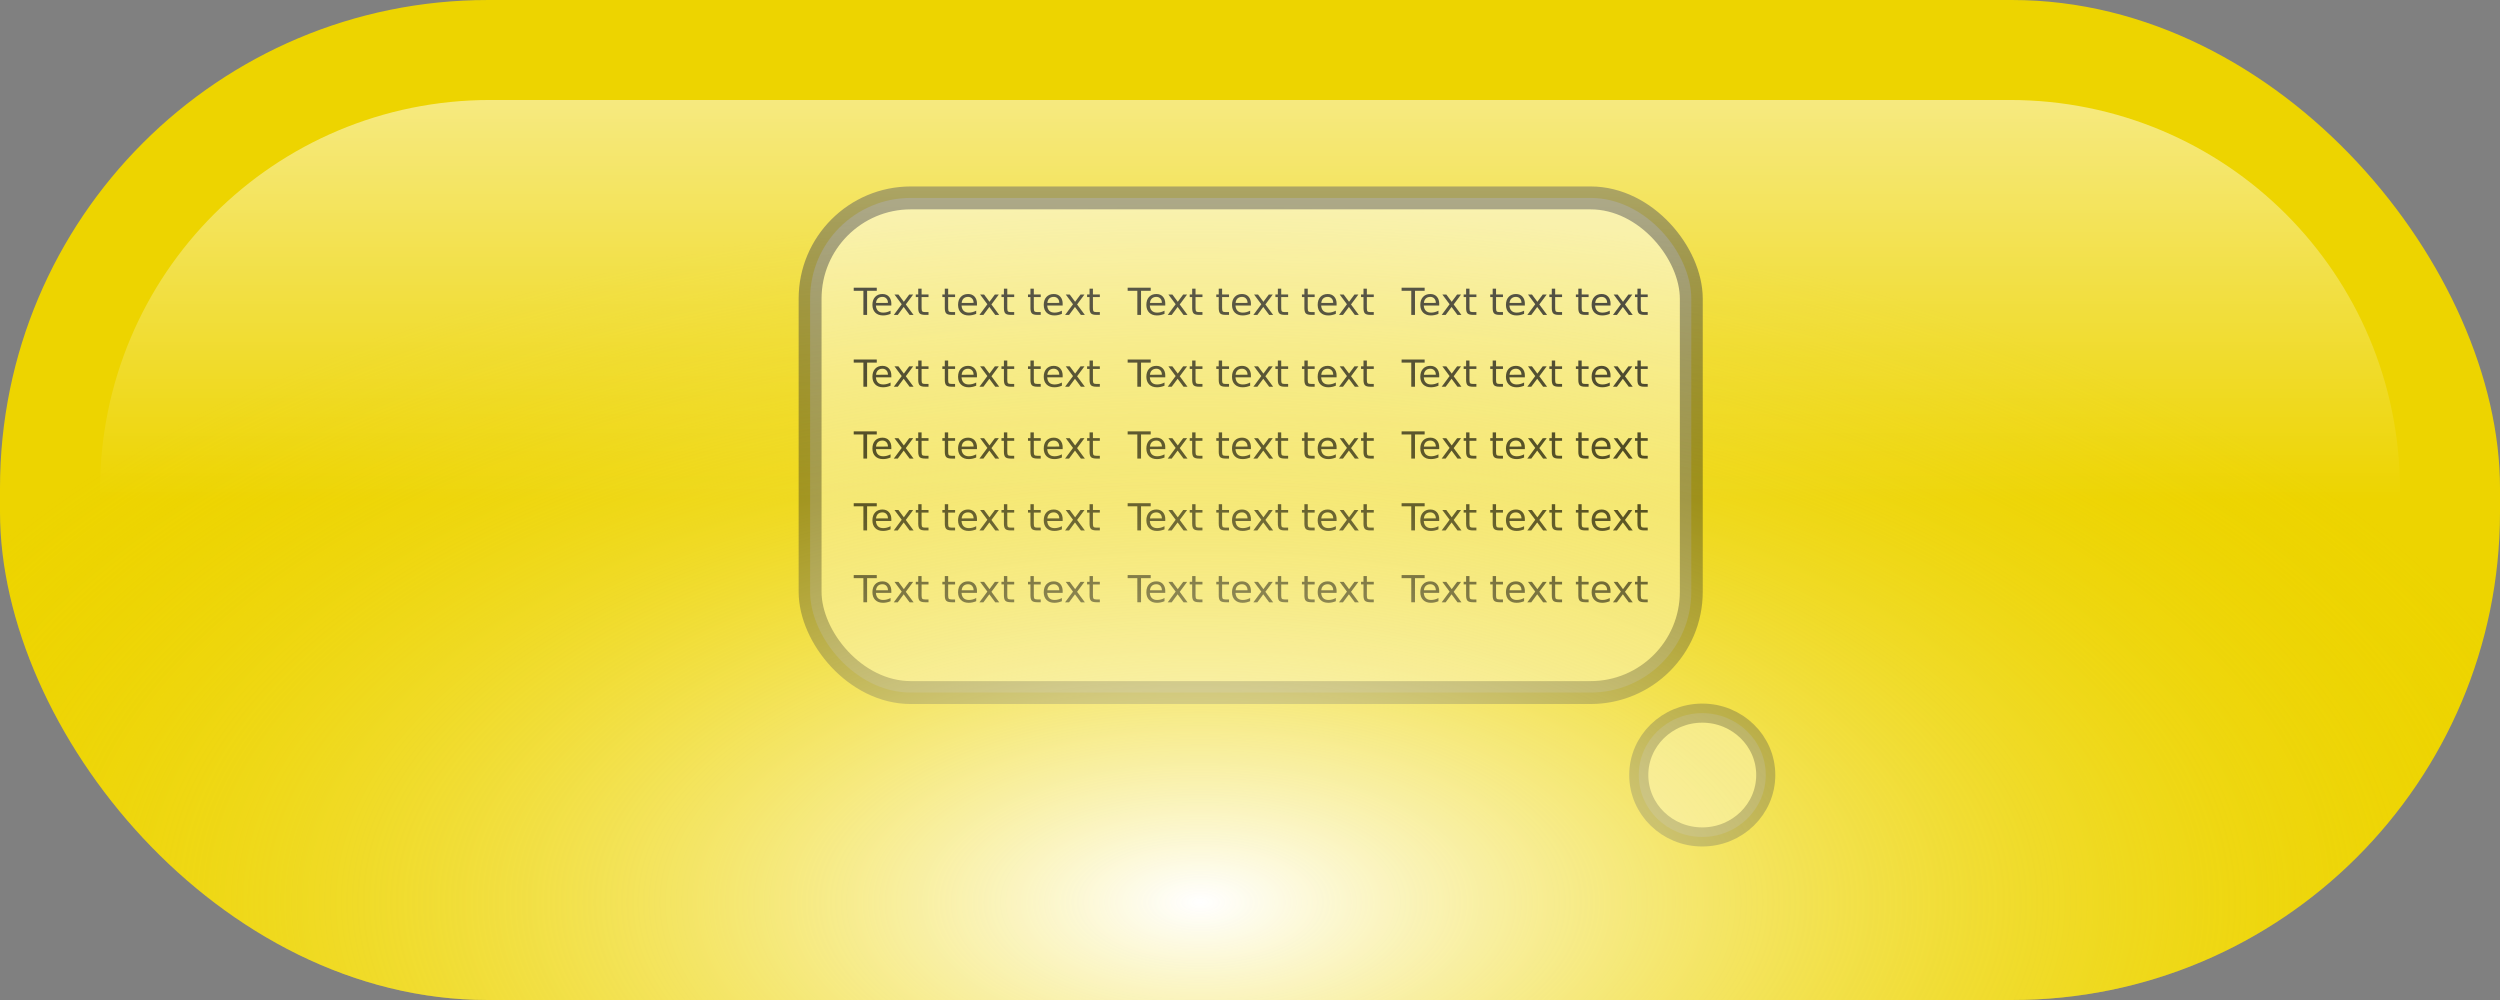 <?xml version="1.0" encoding="UTF-8" standalone="no"?>
<!-- Created with Inkscape (http://www.inkscape.org/) -->

<svg
   xmlns:dc="http://purl.org/dc/elements/1.1/"
   xmlns:cc="http://creativecommons.org/ns#"
   xmlns:rdf="http://www.w3.org/1999/02/22-rdf-syntax-ns#"
   xmlns:svg="http://www.w3.org/2000/svg"
   xmlns="http://www.w3.org/2000/svg"
   xmlns:xlink="http://www.w3.org/1999/xlink"
   xmlns:sodipodi="http://sodipodi.sourceforge.net/DTD/sodipodi-0.dtd"
   xmlns:inkscape="http://www.inkscape.org/namespaces/inkscape"
   width="250"
   height="100"
   viewBox="0 0 66.146 26.458"
   version="1.1"
   id="svg8"
   inkscape:version="0.92.2 (5c3e80d, 2017-08-06)"
   sodipodi:docname="button_message_down.svg">
  <rect x="0" y="0" width="66.146" height="26.458" fill="#808080" stroke="none"/>
  <defs
     id="defs2">
    <linearGradient
       inkscape:collect="always"
       id="linearGradient931">
      <stop
         style="stop-color:#ffffff;stop-opacity:1"
         offset="0"
         id="stop927" />
      <stop
         style="stop-color:#edd400;stop-opacity:0;"
         offset="1"
         id="stop929" />
    </linearGradient>
    <linearGradient
       inkscape:collect="always"
       id="linearGradient840">
      <stop
         style="stop-color:#ffffff;stop-opacity:0.5"
         offset="0"
         id="stop836" />
      <stop
         style="stop-color:#ffffff;stop-opacity:0;"
         offset="1"
         id="stop838" />
    </linearGradient>
    <linearGradient
       inkscape:collect="always"
       xlink:href="#linearGradient840"
       id="linearGradient842"
       x1="31.75"
       y1="273.187"
       x2="31.75"
       y2="283.771"
       gradientUnits="userSpaceOnUse" />
    <radialGradient
       inkscape:collect="always"
       xlink:href="#linearGradient931"
       id="radialGradient933"
       cx="31.75"
       cy="312.31"
       fx="31.75"
       fy="312.31"
       r="33.323"
       gradientTransform="matrix(1.112,-2.9103812e-8,1.4551903e-8,0.556,-3.543,120.773)"
       gradientUnits="userSpaceOnUse" />
  </defs>
  <sodipodi:namedview
     id="base"
     pagecolor="#ffffff"
     bordercolor="#666666"
     borderopacity="1.0"
     inkscape:pageopacity="0.0"
     inkscape:pageshadow="2"
     inkscape:zoom="5.64"
     inkscape:cx="125"
     inkscape:cy="50"
     inkscape:document-units="mm"
     inkscape:current-layer="layer1"
     showgrid="true"
     inkscape:window-width="1920"
     inkscape:window-height="1139"
     inkscape:window-x="0"
     inkscape:window-y="0"
     inkscape:window-maximized="1"
     units="px"
     inkscape:snap-global="true">
    <inkscape:grid
       type="xygrid"
       id="grid812"
       spacingx="2.646"
       spacingy="2.646" />
  </sodipodi:namedview>
  <g
     inkscape:label="Layer 1"
     inkscape:groupmode="layer"
     id="layer1"
     transform="translate(0,-270.542)">
    <rect
       style="opacity:1;fill:#edd400;fill-opacity:1;stroke:none;stroke-width:0.5;stroke-linejoin:bevel;stroke-miterlimit:4;stroke-dasharray:none;stroke-dashoffset:0;stroke-opacity:1"
       id="rect818"
       width="66.146"
       height="26.458"
       x="-5.2838132e-06"
       y="270.542"
       ry="12.911" />
    <g
       id="g1829">
      <g
         id="g1625">
        <rect
           ry="2.666"
           y="275.778"
           x="21.434"
           height="13.088"
           width="23.315"
           id="rect822"
           style="opacity:0.5;fill:#ffffff;fill-opacity:1;stroke:#000000;stroke-width:0.606;stroke-linejoin:bevel;stroke-miterlimit:4;stroke-dasharray:none;stroke-dashoffset:0;stroke-opacity:1" />
        <g
           transform="translate(4.762,0.244)"
           id="g1027">
          <g
             id="g924"
             transform="translate(-0.61,0.334)">
            <g
               id="text840"
               style="font-style:normal;font-weight:normal;font-size:0.988px;line-height:1.25;font-family:sans-serif;text-align:center;letter-spacing:0px;word-spacing:0px;text-anchor:middle;fill:#000000;fill-opacity:1;stroke:none;stroke-width:0.025"
               aria-label="Text text text">
              <path
                 inkscape:connector-curvature="0"
                 id="path1029"
                 style="stroke-width:0.025"
                 d="m 18.436,277.576 h 0.61 v 0.082 h -0.256 v 0.638 h -0.098 v -0.638 h -0.256 z" />
              <path
                 inkscape:connector-curvature="0"
                 id="path1031"
                 style="stroke-width:0.025"
                 d="m 19.431,278.004 v 0.043 h -0.408 q 0.006,0.092 0.055,0.14 0.05,0.048 0.138,0.048 0.051,0 0.099,-0.013 0.048,-0.013 0.096,-0.038 v 0.084 q -0.048,0.02 -0.098,0.031 -0.05,0.011 -0.102,0.011 -0.129,0 -0.205,-0.075 -0.075,-0.075 -0.075,-0.204 0,-0.133 0.071,-0.21 0.072,-0.078 0.194,-0.078 0.109,0 0.172,0.07 0.064,0.07 0.064,0.191 z m -0.089,-0.026 q -9.65e-4,-0.073 -0.041,-0.116 -0.04,-0.043 -0.105,-0.043 -0.074,0 -0.119,0.042 -0.044,0.042 -0.051,0.118 z" />
              <path
                 inkscape:connector-curvature="0"
                 id="path1033"
                 style="stroke-width:0.025"
                 d="m 20.009,277.756 -0.195,0.263 0.206,0.278 h -0.105 l -0.157,-0.212 -0.157,0.212 h -0.105 l 0.21,-0.283 -0.192,-0.258 h 0.105 l 0.143,0.193 0.143,-0.193 z" />
              <path
                 inkscape:connector-curvature="0"
                 id="path1035"
                 style="stroke-width:0.025"
                 d="m 20.232,277.602 v 0.153 h 0.183 v 0.069 h -0.183 v 0.293 q 0,0.066 0.018,0.085 0.018,0.019 0.074,0.019 h 0.091 v 0.074 h -0.091 q -0.103,0 -0.142,-0.038 -0.039,-0.039 -0.039,-0.14 v -0.293 h -0.065 v -0.069 h 0.065 v -0.153 z" />
              <path
                 inkscape:connector-curvature="0"
                 id="path1037"
                 style="stroke-width:0.025"
                 d="m 20.935,277.602 v 0.153 h 0.183 v 0.069 h -0.183 v 0.293 q 0,0.066 0.018,0.085 0.018,0.019 0.074,0.019 h 0.091 v 0.074 h -0.091 q -0.103,0 -0.142,-0.038 -0.039,-0.039 -0.039,-0.14 v -0.293 h -0.065 v -0.069 h 0.065 v -0.153 z" />
              <path
                 inkscape:connector-curvature="0"
                 id="path1039"
                 style="stroke-width:0.025"
                 d="m 21.697,278.004 v 0.043 h -0.408 q 0.006,0.092 0.055,0.14 0.05,0.048 0.138,0.048 0.051,0 0.099,-0.013 0.048,-0.013 0.096,-0.038 v 0.084 q -0.048,0.02 -0.098,0.031 -0.05,0.011 -0.102,0.011 -0.129,0 -0.205,-0.075 -0.075,-0.075 -0.075,-0.204 0,-0.133 0.071,-0.21 0.072,-0.078 0.194,-0.078 0.109,0 0.172,0.07 0.064,0.07 0.064,0.191 z m -0.089,-0.026 q -9.66e-4,-0.073 -0.041,-0.116 -0.04,-0.043 -0.105,-0.043 -0.074,0 -0.119,0.042 -0.044,0.042 -0.051,0.118 z" />
              <path
                 inkscape:connector-curvature="0"
                 id="path1041"
                 style="stroke-width:0.025"
                 d="m 22.275,277.756 -0.195,0.263 0.206,0.278 H 22.181 l -0.157,-0.212 -0.157,0.212 h -0.105 l 0.21,-0.283 -0.192,-0.258 h 0.105 l 0.143,0.193 0.143,-0.193 z" />
              <path
                 inkscape:connector-curvature="0"
                 id="path1043"
                 style="stroke-width:0.025"
                 d="m 22.499,277.602 v 0.153 h 0.183 v 0.069 h -0.183 v 0.293 q 0,0.066 0.018,0.085 0.018,0.019 0.074,0.019 h 0.091 v 0.074 h -0.091 q -0.103,0 -0.142,-0.038 -0.039,-0.039 -0.039,-0.14 v -0.293 h -0.065 v -0.069 h 0.065 v -0.153 z" />
              <path
                 inkscape:connector-curvature="0"
                 id="path1045"
                 style="stroke-width:0.025"
                 d="m 23.201,277.602 v 0.153 h 0.183 v 0.069 h -0.183 v 0.293 q 0,0.066 0.018,0.085 0.018,0.019 0.074,0.019 h 0.091 v 0.074 h -0.091 q -0.103,0 -0.142,-0.038 -0.039,-0.039 -0.039,-0.14 v -0.293 h -0.065 v -0.069 h 0.065 v -0.153 z" />
              <path
                 inkscape:connector-curvature="0"
                 id="path1047"
                 style="stroke-width:0.025"
                 d="m 23.964,278.004 v 0.043 h -0.408 q 0.006,0.092 0.055,0.14 0.05,0.048 0.138,0.048 0.051,0 0.099,-0.013 0.048,-0.013 0.096,-0.038 v 0.084 q -0.048,0.02 -0.098,0.031 -0.05,0.011 -0.102,0.011 -0.129,0 -0.205,-0.075 -0.075,-0.075 -0.075,-0.204 0,-0.133 0.071,-0.21 0.072,-0.078 0.194,-0.078 0.109,0 0.172,0.07 0.064,0.07 0.064,0.191 z m -0.089,-0.026 q -9.65e-4,-0.073 -0.041,-0.116 -0.04,-0.043 -0.105,-0.043 -0.074,0 -0.119,0.042 -0.044,0.042 -0.051,0.118 z" />
              <path
                 inkscape:connector-curvature="0"
                 id="path1049"
                 style="stroke-width:0.025"
                 d="m 24.541,277.756 -0.195,0.263 0.206,0.278 h -0.105 l -0.157,-0.212 -0.157,0.212 h -0.105 l 0.21,-0.283 -0.192,-0.258 h 0.105 l 0.143,0.193 0.143,-0.193 z" />
              <path
                 inkscape:connector-curvature="0"
                 id="path1051"
                 style="stroke-width:0.025"
                 d="m 24.765,277.602 v 0.153 h 0.183 v 0.069 h -0.183 v 0.293 q 0,0.066 0.018,0.085 0.018,0.019 0.074,0.019 h 0.091 v 0.074 h -0.091 q -0.103,0 -0.142,-0.038 -0.039,-0.039 -0.039,-0.14 v -0.293 h -0.065 v -0.069 h 0.065 v -0.153 z" />
            </g>
            <g
               id="text848"
               style="font-style:normal;font-weight:normal;font-size:0.988px;line-height:1.25;font-family:sans-serif;text-align:center;letter-spacing:0px;word-spacing:0px;text-anchor:middle;fill:#000000;fill-opacity:1;stroke:none;stroke-width:0.025"
               aria-label="Text text text">
              <path
                 inkscape:connector-curvature="0"
                 id="path1054"
                 style="stroke-width:0.025"
                 d="m 18.436,279.476 h 0.61 v 0.082 h -0.256 v 0.638 h -0.098 v -0.638 h -0.256 z" />
              <path
                 inkscape:connector-curvature="0"
                 id="path1056"
                 style="stroke-width:0.025"
                 d="m 19.431,279.905 v 0.043 h -0.408 q 0.006,0.092 0.055,0.14 0.05,0.048 0.138,0.048 0.051,0 0.099,-0.013 0.048,-0.013 0.096,-0.038 v 0.084 q -0.048,0.02 -0.098,0.031 -0.05,0.011 -0.102,0.011 -0.129,0 -0.205,-0.075 -0.075,-0.075 -0.075,-0.204 0,-0.133 0.071,-0.21 0.072,-0.078 0.194,-0.078 0.109,0 0.172,0.07 0.064,0.07 0.064,0.191 z m -0.089,-0.026 q -9.65e-4,-0.073 -0.041,-0.116 -0.04,-0.043 -0.105,-0.043 -0.074,0 -0.119,0.042 -0.044,0.042 -0.051,0.118 z" />
              <path
                 inkscape:connector-curvature="0"
                 id="path1058"
                 style="stroke-width:0.025"
                 d="m 20.009,279.656 -0.195,0.263 0.206,0.278 h -0.105 l -0.157,-0.212 -0.157,0.212 h -0.105 l 0.21,-0.283 -0.192,-0.258 h 0.105 l 0.143,0.193 0.143,-0.193 z" />
              <path
                 inkscape:connector-curvature="0"
                 id="path1060"
                 style="stroke-width:0.025"
                 d="m 20.232,279.503 v 0.153 h 0.183 v 0.069 h -0.183 v 0.293 q 0,0.066 0.018,0.085 0.018,0.019 0.074,0.019 h 0.091 v 0.074 h -0.091 q -0.103,0 -0.142,-0.038 -0.039,-0.039 -0.039,-0.14 v -0.293 h -0.065 v -0.069 h 0.065 v -0.153 z" />
              <path
                 inkscape:connector-curvature="0"
                 id="path1062"
                 style="stroke-width:0.025"
                 d="m 20.935,279.503 v 0.153 h 0.183 v 0.069 h -0.183 v 0.293 q 0,0.066 0.018,0.085 0.018,0.019 0.074,0.019 h 0.091 v 0.074 h -0.091 q -0.103,0 -0.142,-0.038 -0.039,-0.039 -0.039,-0.14 v -0.293 h -0.065 v -0.069 h 0.065 v -0.153 z" />
              <path
                 inkscape:connector-curvature="0"
                 id="path1064"
                 style="stroke-width:0.025"
                 d="m 21.697,279.905 v 0.043 h -0.408 q 0.006,0.092 0.055,0.14 0.05,0.048 0.138,0.048 0.051,0 0.099,-0.013 0.048,-0.013 0.096,-0.038 v 0.084 q -0.048,0.02 -0.098,0.031 -0.05,0.011 -0.102,0.011 -0.129,0 -0.205,-0.075 -0.075,-0.075 -0.075,-0.204 0,-0.133 0.071,-0.21 0.072,-0.078 0.194,-0.078 0.109,0 0.172,0.07 0.064,0.07 0.064,0.191 z m -0.089,-0.026 q -9.66e-4,-0.073 -0.041,-0.116 -0.04,-0.043 -0.105,-0.043 -0.074,0 -0.119,0.042 -0.044,0.042 -0.051,0.118 z" />
              <path
                 inkscape:connector-curvature="0"
                 id="path1066"
                 style="stroke-width:0.025"
                 d="m 22.275,279.656 -0.195,0.263 0.206,0.278 H 22.181 l -0.157,-0.212 -0.157,0.212 h -0.105 l 0.21,-0.283 -0.192,-0.258 h 0.105 l 0.143,0.193 0.143,-0.193 z" />
              <path
                 inkscape:connector-curvature="0"
                 id="path1068"
                 style="stroke-width:0.025"
                 d="m 22.499,279.503 v 0.153 h 0.183 v 0.069 h -0.183 v 0.293 q 0,0.066 0.018,0.085 0.018,0.019 0.074,0.019 h 0.091 v 0.074 h -0.091 q -0.103,0 -0.142,-0.038 -0.039,-0.039 -0.039,-0.14 v -0.293 h -0.065 v -0.069 h 0.065 v -0.153 z" />
              <path
                 inkscape:connector-curvature="0"
                 id="path1070"
                 style="stroke-width:0.025"
                 d="m 23.201,279.503 v 0.153 h 0.183 v 0.069 h -0.183 v 0.293 q 0,0.066 0.018,0.085 0.018,0.019 0.074,0.019 h 0.091 v 0.074 h -0.091 q -0.103,0 -0.142,-0.038 -0.039,-0.039 -0.039,-0.14 v -0.293 h -0.065 v -0.069 h 0.065 v -0.153 z" />
              <path
                 inkscape:connector-curvature="0"
                 id="path1072"
                 style="stroke-width:0.025"
                 d="m 23.964,279.905 v 0.043 h -0.408 q 0.006,0.092 0.055,0.14 0.05,0.048 0.138,0.048 0.051,0 0.099,-0.013 0.048,-0.013 0.096,-0.038 v 0.084 q -0.048,0.02 -0.098,0.031 -0.05,0.011 -0.102,0.011 -0.129,0 -0.205,-0.075 -0.075,-0.075 -0.075,-0.204 0,-0.133 0.071,-0.21 0.072,-0.078 0.194,-0.078 0.109,0 0.172,0.07 0.064,0.07 0.064,0.191 z m -0.089,-0.026 q -9.65e-4,-0.073 -0.041,-0.116 -0.04,-0.043 -0.105,-0.043 -0.074,0 -0.119,0.042 -0.044,0.042 -0.051,0.118 z" />
              <path
                 inkscape:connector-curvature="0"
                 id="path1074"
                 style="stroke-width:0.025"
                 d="m 24.541,279.656 -0.195,0.263 0.206,0.278 h -0.105 l -0.157,-0.212 -0.157,0.212 h -0.105 l 0.21,-0.283 -0.192,-0.258 h 0.105 l 0.143,0.193 0.143,-0.193 z" />
              <path
                 inkscape:connector-curvature="0"
                 id="path1076"
                 style="stroke-width:0.025"
                 d="m 24.765,279.503 v 0.153 h 0.183 v 0.069 h -0.183 v 0.293 q 0,0.066 0.018,0.085 0.018,0.019 0.074,0.019 h 0.091 v 0.074 h -0.091 q -0.103,0 -0.142,-0.038 -0.039,-0.039 -0.039,-0.14 v -0.293 h -0.065 v -0.069 h 0.065 v -0.153 z" />
            </g>
            <g
               id="text856"
               style="font-style:normal;font-weight:normal;font-size:0.988px;line-height:1.25;font-family:sans-serif;text-align:center;letter-spacing:0px;word-spacing:0px;text-anchor:middle;fill:#000000;fill-opacity:1;stroke:none;stroke-width:0.025"
               aria-label="Text text text">
              <path
                 inkscape:connector-curvature="0"
                 id="path1079"
                 style="stroke-width:0.025"
                 d="m 18.436,281.377 h 0.61 v 0.082 h -0.256 v 0.638 h -0.098 v -0.638 h -0.256 z" />
              <path
                 inkscape:connector-curvature="0"
                 id="path1081"
                 style="stroke-width:0.025"
                 d="m 19.431,281.805 v 0.043 h -0.408 q 0.006,0.092 0.055,0.14 0.05,0.048 0.138,0.048 0.051,0 0.099,-0.013 0.048,-0.013 0.096,-0.038 v 0.084 q -0.048,0.02 -0.098,0.031 -0.05,0.011 -0.102,0.011 -0.129,0 -0.205,-0.075 -0.075,-0.075 -0.075,-0.204 0,-0.133 0.071,-0.21 0.072,-0.078 0.194,-0.078 0.109,0 0.172,0.07 0.064,0.07 0.064,0.191 z m -0.089,-0.026 q -9.65e-4,-0.073 -0.041,-0.116 -0.04,-0.043 -0.105,-0.043 -0.074,0 -0.119,0.042 -0.044,0.042 -0.051,0.118 z" />
              <path
                 inkscape:connector-curvature="0"
                 id="path1083"
                 style="stroke-width:0.025"
                 d="m 20.009,281.557 -0.195,0.263 0.206,0.278 h -0.105 l -0.157,-0.212 -0.157,0.212 h -0.105 l 0.21,-0.283 -0.192,-0.258 h 0.105 l 0.143,0.193 0.143,-0.193 z" />
              <path
                 inkscape:connector-curvature="0"
                 id="path1085"
                 style="stroke-width:0.025"
                 d="m 20.232,281.404 v 0.153 h 0.183 v 0.069 h -0.183 v 0.293 q 0,0.066 0.018,0.085 0.018,0.019 0.074,0.019 h 0.091 v 0.074 h -0.091 q -0.103,0 -0.142,-0.038 -0.039,-0.039 -0.039,-0.14 v -0.293 h -0.065 v -0.069 h 0.065 v -0.153 z" />
              <path
                 inkscape:connector-curvature="0"
                 id="path1087"
                 style="stroke-width:0.025"
                 d="m 20.935,281.404 v 0.153 h 0.183 v 0.069 h -0.183 v 0.293 q 0,0.066 0.018,0.085 0.018,0.019 0.074,0.019 h 0.091 v 0.074 h -0.091 q -0.103,0 -0.142,-0.038 -0.039,-0.039 -0.039,-0.14 v -0.293 h -0.065 v -0.069 h 0.065 v -0.153 z" />
              <path
                 inkscape:connector-curvature="0"
                 id="path1089"
                 style="stroke-width:0.025"
                 d="m 21.697,281.805 v 0.043 h -0.408 q 0.006,0.092 0.055,0.14 0.05,0.048 0.138,0.048 0.051,0 0.099,-0.013 0.048,-0.013 0.096,-0.038 v 0.084 q -0.048,0.02 -0.098,0.031 -0.05,0.011 -0.102,0.011 -0.129,0 -0.205,-0.075 -0.075,-0.075 -0.075,-0.204 0,-0.133 0.071,-0.21 0.072,-0.078 0.194,-0.078 0.109,0 0.172,0.07 0.064,0.07 0.064,0.191 z m -0.089,-0.026 q -9.66e-4,-0.073 -0.041,-0.116 -0.04,-0.043 -0.105,-0.043 -0.074,0 -0.119,0.042 -0.044,0.042 -0.051,0.118 z" />
              <path
                 inkscape:connector-curvature="0"
                 id="path1091"
                 style="stroke-width:0.025"
                 d="m 22.275,281.557 -0.195,0.263 0.206,0.278 H 22.181 l -0.157,-0.212 -0.157,0.212 h -0.105 l 0.21,-0.283 -0.192,-0.258 h 0.105 l 0.143,0.193 0.143,-0.193 z" />
              <path
                 inkscape:connector-curvature="0"
                 id="path1093"
                 style="stroke-width:0.025"
                 d="m 22.499,281.404 v 0.153 h 0.183 v 0.069 h -0.183 v 0.293 q 0,0.066 0.018,0.085 0.018,0.019 0.074,0.019 h 0.091 v 0.074 h -0.091 q -0.103,0 -0.142,-0.038 -0.039,-0.039 -0.039,-0.14 v -0.293 h -0.065 v -0.069 h 0.065 v -0.153 z" />
              <path
                 inkscape:connector-curvature="0"
                 id="path1095"
                 style="stroke-width:0.025"
                 d="m 23.201,281.404 v 0.153 h 0.183 v 0.069 h -0.183 v 0.293 q 0,0.066 0.018,0.085 0.018,0.019 0.074,0.019 h 0.091 v 0.074 h -0.091 q -0.103,0 -0.142,-0.038 -0.039,-0.039 -0.039,-0.14 v -0.293 h -0.065 v -0.069 h 0.065 v -0.153 z" />
              <path
                 inkscape:connector-curvature="0"
                 id="path1097"
                 style="stroke-width:0.025"
                 d="m 23.964,281.805 v 0.043 h -0.408 q 0.006,0.092 0.055,0.14 0.05,0.048 0.138,0.048 0.051,0 0.099,-0.013 0.048,-0.013 0.096,-0.038 v 0.084 q -0.048,0.02 -0.098,0.031 -0.05,0.011 -0.102,0.011 -0.129,0 -0.205,-0.075 -0.075,-0.075 -0.075,-0.204 0,-0.133 0.071,-0.21 0.072,-0.078 0.194,-0.078 0.109,0 0.172,0.07 0.064,0.07 0.064,0.191 z m -0.089,-0.026 q -9.65e-4,-0.073 -0.041,-0.116 -0.04,-0.043 -0.105,-0.043 -0.074,0 -0.119,0.042 -0.044,0.042 -0.051,0.118 z" />
              <path
                 inkscape:connector-curvature="0"
                 id="path1099"
                 style="stroke-width:0.025"
                 d="m 24.541,281.557 -0.195,0.263 0.206,0.278 h -0.105 l -0.157,-0.212 -0.157,0.212 h -0.105 l 0.21,-0.283 -0.192,-0.258 h 0.105 l 0.143,0.193 0.143,-0.193 z" />
              <path
                 inkscape:connector-curvature="0"
                 id="path1101"
                 style="stroke-width:0.025"
                 d="m 24.765,281.404 v 0.153 h 0.183 v 0.069 h -0.183 v 0.293 q 0,0.066 0.018,0.085 0.018,0.019 0.074,0.019 h 0.091 v 0.074 h -0.091 q -0.103,0 -0.142,-0.038 -0.039,-0.039 -0.039,-0.14 v -0.293 h -0.065 v -0.069 h 0.065 v -0.153 z" />
            </g>
            <g
               id="text864"
               style="font-style:normal;font-weight:normal;font-size:0.988px;line-height:1.25;font-family:sans-serif;text-align:center;letter-spacing:0px;word-spacing:0px;text-anchor:middle;fill:#000000;fill-opacity:1;stroke:none;stroke-width:0.025"
               aria-label="Text text text">
              <path
                 inkscape:connector-curvature="0"
                 id="path1104"
                 style="stroke-width:0.025"
                 d="m 18.436,283.278 h 0.61 v 0.082 h -0.256 v 0.638 h -0.098 v -0.638 h -0.256 z" />
              <path
                 inkscape:connector-curvature="0"
                 id="path1106"
                 style="stroke-width:0.025"
                 d="m 19.431,283.706 v 0.043 h -0.408 q 0.006,0.092 0.055,0.14 0.05,0.048 0.138,0.048 0.051,0 0.099,-0.013 0.048,-0.013 0.096,-0.038 v 0.084 q -0.048,0.02 -0.098,0.031 -0.05,0.011 -0.102,0.011 -0.129,0 -0.205,-0.075 -0.075,-0.075 -0.075,-0.204 0,-0.133 0.071,-0.21 0.072,-0.078 0.194,-0.078 0.109,0 0.172,0.07 0.064,0.07 0.064,0.191 z m -0.089,-0.026 q -9.65e-4,-0.073 -0.041,-0.116 -0.04,-0.043 -0.105,-0.043 -0.074,0 -0.119,0.042 -0.044,0.042 -0.051,0.118 z" />
              <path
                 inkscape:connector-curvature="0"
                 id="path1108"
                 style="stroke-width:0.025"
                 d="m 20.009,283.458 -0.195,0.263 0.206,0.278 h -0.105 l -0.157,-0.212 -0.157,0.212 h -0.105 l 0.21,-0.283 -0.192,-0.258 h 0.105 l 0.143,0.193 0.143,-0.193 z" />
              <path
                 inkscape:connector-curvature="0"
                 id="path1110"
                 style="stroke-width:0.025"
                 d="m 20.232,283.305 v 0.153 h 0.183 v 0.069 h -0.183 v 0.293 q 0,0.066 0.018,0.085 0.018,0.019 0.074,0.019 h 0.091 v 0.074 h -0.091 q -0.103,0 -0.142,-0.038 -0.039,-0.039 -0.039,-0.14 v -0.293 h -0.065 v -0.069 h 0.065 v -0.153 z" />
              <path
                 inkscape:connector-curvature="0"
                 id="path1112"
                 style="stroke-width:0.025"
                 d="m 20.935,283.305 v 0.153 h 0.183 v 0.069 h -0.183 v 0.293 q 0,0.066 0.018,0.085 0.018,0.019 0.074,0.019 h 0.091 v 0.074 h -0.091 q -0.103,0 -0.142,-0.038 -0.039,-0.039 -0.039,-0.14 v -0.293 h -0.065 v -0.069 h 0.065 v -0.153 z" />
              <path
                 inkscape:connector-curvature="0"
                 id="path1114"
                 style="stroke-width:0.025"
                 d="m 21.697,283.706 v 0.043 h -0.408 q 0.006,0.092 0.055,0.14 0.05,0.048 0.138,0.048 0.051,0 0.099,-0.013 0.048,-0.013 0.096,-0.038 v 0.084 q -0.048,0.02 -0.098,0.031 -0.05,0.011 -0.102,0.011 -0.129,0 -0.205,-0.075 -0.075,-0.075 -0.075,-0.204 0,-0.133 0.071,-0.21 0.072,-0.078 0.194,-0.078 0.109,0 0.172,0.07 0.064,0.07 0.064,0.191 z m -0.089,-0.026 q -9.66e-4,-0.073 -0.041,-0.116 -0.04,-0.043 -0.105,-0.043 -0.074,0 -0.119,0.042 -0.044,0.042 -0.051,0.118 z" />
              <path
                 inkscape:connector-curvature="0"
                 id="path1116"
                 style="stroke-width:0.025"
                 d="m 22.275,283.458 -0.195,0.263 0.206,0.278 H 22.181 l -0.157,-0.212 -0.157,0.212 h -0.105 l 0.21,-0.283 -0.192,-0.258 h 0.105 l 0.143,0.193 0.143,-0.193 z" />
              <path
                 inkscape:connector-curvature="0"
                 id="path1118"
                 style="stroke-width:0.025"
                 d="m 22.499,283.305 v 0.153 h 0.183 v 0.069 h -0.183 v 0.293 q 0,0.066 0.018,0.085 0.018,0.019 0.074,0.019 h 0.091 v 0.074 h -0.091 q -0.103,0 -0.142,-0.038 -0.039,-0.039 -0.039,-0.14 v -0.293 h -0.065 v -0.069 h 0.065 v -0.153 z" />
              <path
                 inkscape:connector-curvature="0"
                 id="path1120"
                 style="stroke-width:0.025"
                 d="m 23.201,283.305 v 0.153 h 0.183 v 0.069 h -0.183 v 0.293 q 0,0.066 0.018,0.085 0.018,0.019 0.074,0.019 h 0.091 v 0.074 h -0.091 q -0.103,0 -0.142,-0.038 -0.039,-0.039 -0.039,-0.14 v -0.293 h -0.065 v -0.069 h 0.065 v -0.153 z" />
              <path
                 inkscape:connector-curvature="0"
                 id="path1122"
                 style="stroke-width:0.025"
                 d="m 23.964,283.706 v 0.043 h -0.408 q 0.006,0.092 0.055,0.14 0.05,0.048 0.138,0.048 0.051,0 0.099,-0.013 0.048,-0.013 0.096,-0.038 v 0.084 q -0.048,0.02 -0.098,0.031 -0.05,0.011 -0.102,0.011 -0.129,0 -0.205,-0.075 -0.075,-0.075 -0.075,-0.204 0,-0.133 0.071,-0.21 0.072,-0.078 0.194,-0.078 0.109,0 0.172,0.07 0.064,0.07 0.064,0.191 z m -0.089,-0.026 q -9.65e-4,-0.073 -0.041,-0.116 -0.04,-0.043 -0.105,-0.043 -0.074,0 -0.119,0.042 -0.044,0.042 -0.051,0.118 z" />
              <path
                 inkscape:connector-curvature="0"
                 id="path1124"
                 style="stroke-width:0.025"
                 d="m 24.541,283.458 -0.195,0.263 0.206,0.278 h -0.105 l -0.157,-0.212 -0.157,0.212 h -0.105 l 0.21,-0.283 -0.192,-0.258 h 0.105 l 0.143,0.193 0.143,-0.193 z" />
              <path
                 inkscape:connector-curvature="0"
                 id="path1126"
                 style="stroke-width:0.025"
                 d="m 24.765,283.305 v 0.153 h 0.183 v 0.069 h -0.183 v 0.293 q 0,0.066 0.018,0.085 0.018,0.019 0.074,0.019 h 0.091 v 0.074 h -0.091 q -0.103,0 -0.142,-0.038 -0.039,-0.039 -0.039,-0.14 v -0.293 h -0.065 v -0.069 h 0.065 v -0.153 z" />
            </g>
            <g
               id="text872"
               style="font-style:normal;font-weight:normal;font-size:0.988px;line-height:1.25;font-family:sans-serif;text-align:center;letter-spacing:0px;word-spacing:0px;text-anchor:middle;fill:#000000;fill-opacity:1;stroke:none;stroke-width:0.025"
               aria-label="Text text text">
              <path
                 inkscape:connector-curvature="0"
                 id="path1129"
                 style="stroke-width:0.025"
                 d="m 18.436,285.179 h 0.61 v 0.082 h -0.256 v 0.638 h -0.098 v -0.638 h -0.256 z" />
              <path
                 inkscape:connector-curvature="0"
                 id="path1131"
                 style="stroke-width:0.025"
                 d="m 19.431,285.607 v 0.043 h -0.408 q 0.006,0.092 0.055,0.14 0.05,0.048 0.138,0.048 0.051,0 0.099,-0.013 0.048,-0.013 0.096,-0.038 v 0.084 q -0.048,0.02 -0.098,0.031 -0.05,0.011 -0.102,0.011 -0.129,0 -0.205,-0.075 -0.075,-0.075 -0.075,-0.204 0,-0.133 0.071,-0.21 0.072,-0.078 0.194,-0.078 0.109,0 0.172,0.07 0.064,0.07 0.064,0.191 z m -0.089,-0.026 q -9.65e-4,-0.073 -0.041,-0.116 -0.04,-0.043 -0.105,-0.043 -0.074,0 -0.119,0.042 -0.044,0.042 -0.051,0.118 z" />
              <path
                 inkscape:connector-curvature="0"
                 id="path1133"
                 style="stroke-width:0.025"
                 d="m 20.009,285.359 -0.195,0.263 0.206,0.278 h -0.105 l -0.157,-0.212 -0.157,0.212 h -0.105 l 0.21,-0.283 -0.192,-0.258 h 0.105 l 0.143,0.193 0.143,-0.193 z" />
              <path
                 inkscape:connector-curvature="0"
                 id="path1135"
                 style="stroke-width:0.025"
                 d="m 20.232,285.205 v 0.153 h 0.183 v 0.069 h -0.183 v 0.293 q 0,0.066 0.018,0.085 0.018,0.019 0.074,0.019 h 0.091 v 0.074 h -0.091 q -0.103,0 -0.142,-0.038 -0.039,-0.039 -0.039,-0.14 v -0.293 h -0.065 v -0.069 h 0.065 v -0.153 z" />
              <path
                 inkscape:connector-curvature="0"
                 id="path1137"
                 style="stroke-width:0.025"
                 d="m 20.935,285.205 v 0.153 h 0.183 v 0.069 h -0.183 v 0.293 q 0,0.066 0.018,0.085 0.018,0.019 0.074,0.019 h 0.091 v 0.074 h -0.091 q -0.103,0 -0.142,-0.038 -0.039,-0.039 -0.039,-0.14 v -0.293 h -0.065 v -0.069 h 0.065 v -0.153 z" />
              <path
                 inkscape:connector-curvature="0"
                 id="path1139"
                 style="stroke-width:0.025"
                 d="m 21.697,285.607 v 0.043 h -0.408 q 0.006,0.092 0.055,0.14 0.05,0.048 0.138,0.048 0.051,0 0.099,-0.013 0.048,-0.013 0.096,-0.038 v 0.084 q -0.048,0.02 -0.098,0.031 -0.05,0.011 -0.102,0.011 -0.129,0 -0.205,-0.075 -0.075,-0.075 -0.075,-0.204 0,-0.133 0.071,-0.21 0.072,-0.078 0.194,-0.078 0.109,0 0.172,0.07 0.064,0.07 0.064,0.191 z m -0.089,-0.026 q -9.66e-4,-0.073 -0.041,-0.116 -0.04,-0.043 -0.105,-0.043 -0.074,0 -0.119,0.042 -0.044,0.042 -0.051,0.118 z" />
              <path
                 inkscape:connector-curvature="0"
                 id="path1141"
                 style="stroke-width:0.025"
                 d="m 22.275,285.359 -0.195,0.263 0.206,0.278 H 22.181 l -0.157,-0.212 -0.157,0.212 h -0.105 l 0.21,-0.283 -0.192,-0.258 h 0.105 l 0.143,0.193 0.143,-0.193 z" />
              <path
                 inkscape:connector-curvature="0"
                 id="path1143"
                 style="stroke-width:0.025"
                 d="m 22.499,285.205 v 0.153 h 0.183 v 0.069 h -0.183 v 0.293 q 0,0.066 0.018,0.085 0.018,0.019 0.074,0.019 h 0.091 v 0.074 h -0.091 q -0.103,0 -0.142,-0.038 -0.039,-0.039 -0.039,-0.14 v -0.293 h -0.065 v -0.069 h 0.065 v -0.153 z" />
              <path
                 inkscape:connector-curvature="0"
                 id="path1145"
                 style="stroke-width:0.025"
                 d="m 23.201,285.205 v 0.153 h 0.183 v 0.069 h -0.183 v 0.293 q 0,0.066 0.018,0.085 0.018,0.019 0.074,0.019 h 0.091 v 0.074 h -0.091 q -0.103,0 -0.142,-0.038 -0.039,-0.039 -0.039,-0.14 v -0.293 h -0.065 v -0.069 h 0.065 v -0.153 z" />
              <path
                 inkscape:connector-curvature="0"
                 id="path1147"
                 style="stroke-width:0.025"
                 d="m 23.964,285.607 v 0.043 h -0.408 q 0.006,0.092 0.055,0.14 0.05,0.048 0.138,0.048 0.051,0 0.099,-0.013 0.048,-0.013 0.096,-0.038 v 0.084 q -0.048,0.02 -0.098,0.031 -0.05,0.011 -0.102,0.011 -0.129,0 -0.205,-0.075 -0.075,-0.075 -0.075,-0.204 0,-0.133 0.071,-0.21 0.072,-0.078 0.194,-0.078 0.109,0 0.172,0.07 0.064,0.07 0.064,0.191 z m -0.089,-0.026 q -9.65e-4,-0.073 -0.041,-0.116 -0.04,-0.043 -0.105,-0.043 -0.074,0 -0.119,0.042 -0.044,0.042 -0.051,0.118 z" />
              <path
                 inkscape:connector-curvature="0"
                 id="path1149"
                 style="stroke-width:0.025"
                 d="m 24.541,285.359 -0.195,0.263 0.206,0.278 h -0.105 l -0.157,-0.212 -0.157,0.212 h -0.105 l 0.21,-0.283 -0.192,-0.258 h 0.105 l 0.143,0.193 0.143,-0.193 z" />
              <path
                 inkscape:connector-curvature="0"
                 id="path1151"
                 style="stroke-width:0.025"
                 d="m 24.765,285.205 v 0.153 h 0.183 v 0.069 h -0.183 v 0.293 q 0,0.066 0.018,0.085 0.018,0.019 0.074,0.019 h 0.091 v 0.074 h -0.091 q -0.103,0 -0.142,-0.038 -0.039,-0.039 -0.039,-0.14 v -0.293 h -0.065 v -0.069 h 0.065 v -0.153 z" />
            </g>
          </g>
          <g
             transform="translate(6.638,0.334)"
             id="g970">
            <g
               id="text952"
               style="font-style:normal;font-weight:normal;font-size:0.988px;line-height:1.25;font-family:sans-serif;text-align:center;letter-spacing:0px;word-spacing:0px;text-anchor:middle;fill:#000000;fill-opacity:1;stroke:none;stroke-width:0.025"
               aria-label="Text text text">
              <path
                 inkscape:connector-curvature="0"
                 id="path1154"
                 style="stroke-width:0.025"
                 d="m 18.436,277.576 h 0.61 v 0.082 h -0.256 v 0.638 h -0.098 v -0.638 h -0.256 z" />
              <path
                 inkscape:connector-curvature="0"
                 id="path1156"
                 style="stroke-width:0.025"
                 d="m 19.431,278.004 v 0.043 h -0.408 q 0.006,0.092 0.055,0.14 0.05,0.048 0.138,0.048 0.051,0 0.099,-0.013 0.048,-0.013 0.096,-0.038 v 0.084 q -0.048,0.02 -0.098,0.031 -0.05,0.011 -0.102,0.011 -0.129,0 -0.205,-0.075 -0.075,-0.075 -0.075,-0.204 0,-0.133 0.071,-0.21 0.072,-0.078 0.194,-0.078 0.109,0 0.172,0.07 0.064,0.07 0.064,0.191 z m -0.089,-0.026 q -9.65e-4,-0.073 -0.041,-0.116 -0.04,-0.043 -0.105,-0.043 -0.074,0 -0.119,0.042 -0.044,0.042 -0.051,0.118 z" />
              <path
                 inkscape:connector-curvature="0"
                 id="path1158"
                 style="stroke-width:0.025"
                 d="m 20.009,277.756 -0.195,0.263 0.206,0.278 h -0.105 l -0.157,-0.212 -0.157,0.212 h -0.105 l 0.21,-0.283 -0.192,-0.258 h 0.105 l 0.143,0.193 0.143,-0.193 z" />
              <path
                 inkscape:connector-curvature="0"
                 id="path1160"
                 style="stroke-width:0.025"
                 d="m 20.232,277.602 v 0.153 h 0.183 v 0.069 h -0.183 v 0.293 q 0,0.066 0.018,0.085 0.018,0.019 0.074,0.019 h 0.091 v 0.074 h -0.091 q -0.103,0 -0.142,-0.038 -0.039,-0.039 -0.039,-0.14 v -0.293 h -0.065 v -0.069 h 0.065 v -0.153 z" />
              <path
                 inkscape:connector-curvature="0"
                 id="path1162"
                 style="stroke-width:0.025"
                 d="m 20.935,277.602 v 0.153 h 0.183 v 0.069 h -0.183 v 0.293 q 0,0.066 0.018,0.085 0.018,0.019 0.074,0.019 h 0.091 v 0.074 h -0.091 q -0.103,0 -0.142,-0.038 -0.039,-0.039 -0.039,-0.14 v -0.293 h -0.065 v -0.069 h 0.065 v -0.153 z" />
              <path
                 inkscape:connector-curvature="0"
                 id="path1164"
                 style="stroke-width:0.025"
                 d="m 21.697,278.004 v 0.043 h -0.408 q 0.006,0.092 0.055,0.14 0.05,0.048 0.138,0.048 0.051,0 0.099,-0.013 0.048,-0.013 0.096,-0.038 v 0.084 q -0.048,0.02 -0.098,0.031 -0.05,0.011 -0.102,0.011 -0.129,0 -0.205,-0.075 -0.075,-0.075 -0.075,-0.204 0,-0.133 0.071,-0.21 0.072,-0.078 0.194,-0.078 0.109,0 0.172,0.07 0.064,0.07 0.064,0.191 z m -0.089,-0.026 q -9.66e-4,-0.073 -0.041,-0.116 -0.04,-0.043 -0.105,-0.043 -0.074,0 -0.119,0.042 -0.044,0.042 -0.051,0.118 z" />
              <path
                 inkscape:connector-curvature="0"
                 id="path1166"
                 style="stroke-width:0.025"
                 d="m 22.275,277.756 -0.195,0.263 0.206,0.278 H 22.181 l -0.157,-0.212 -0.157,0.212 h -0.105 l 0.21,-0.283 -0.192,-0.258 h 0.105 l 0.143,0.193 0.143,-0.193 z" />
              <path
                 inkscape:connector-curvature="0"
                 id="path1168"
                 style="stroke-width:0.025"
                 d="m 22.499,277.602 v 0.153 h 0.183 v 0.069 h -0.183 v 0.293 q 0,0.066 0.018,0.085 0.018,0.019 0.074,0.019 h 0.091 v 0.074 h -0.091 q -0.103,0 -0.142,-0.038 -0.039,-0.039 -0.039,-0.14 v -0.293 h -0.065 v -0.069 h 0.065 v -0.153 z" />
              <path
                 inkscape:connector-curvature="0"
                 id="path1170"
                 style="stroke-width:0.025"
                 d="m 23.201,277.602 v 0.153 h 0.183 v 0.069 h -0.183 v 0.293 q 0,0.066 0.018,0.085 0.018,0.019 0.074,0.019 h 0.091 v 0.074 h -0.091 q -0.103,0 -0.142,-0.038 -0.039,-0.039 -0.039,-0.14 v -0.293 h -0.065 v -0.069 h 0.065 v -0.153 z" />
              <path
                 inkscape:connector-curvature="0"
                 id="path1172"
                 style="stroke-width:0.025"
                 d="m 23.964,278.004 v 0.043 h -0.408 q 0.006,0.092 0.055,0.14 0.05,0.048 0.138,0.048 0.051,0 0.099,-0.013 0.048,-0.013 0.096,-0.038 v 0.084 q -0.048,0.02 -0.098,0.031 -0.05,0.011 -0.102,0.011 -0.129,0 -0.205,-0.075 -0.075,-0.075 -0.075,-0.204 0,-0.133 0.071,-0.21 0.072,-0.078 0.194,-0.078 0.109,0 0.172,0.07 0.064,0.07 0.064,0.191 z m -0.089,-0.026 q -9.65e-4,-0.073 -0.041,-0.116 -0.04,-0.043 -0.105,-0.043 -0.074,0 -0.119,0.042 -0.044,0.042 -0.051,0.118 z" />
              <path
                 inkscape:connector-curvature="0"
                 id="path1174"
                 style="stroke-width:0.025"
                 d="m 24.541,277.756 -0.195,0.263 0.206,0.278 h -0.105 l -0.157,-0.212 -0.157,0.212 h -0.105 l 0.21,-0.283 -0.192,-0.258 h 0.105 l 0.143,0.193 0.143,-0.193 z" />
              <path
                 inkscape:connector-curvature="0"
                 id="path1176"
                 style="stroke-width:0.025"
                 d="m 24.765,277.602 v 0.153 h 0.183 v 0.069 h -0.183 v 0.293 q 0,0.066 0.018,0.085 0.018,0.019 0.074,0.019 h 0.091 v 0.074 h -0.091 q -0.103,0 -0.142,-0.038 -0.039,-0.039 -0.039,-0.14 v -0.293 h -0.065 v -0.069 h 0.065 v -0.153 z" />
            </g>
            <g
               id="text956"
               style="font-style:normal;font-weight:normal;font-size:0.988px;line-height:1.25;font-family:sans-serif;text-align:center;letter-spacing:0px;word-spacing:0px;text-anchor:middle;fill:#000000;fill-opacity:1;stroke:none;stroke-width:0.025"
               aria-label="Text text text">
              <path
                 inkscape:connector-curvature="0"
                 id="path1179"
                 style="stroke-width:0.025"
                 d="m 18.436,279.476 h 0.61 v 0.082 h -0.256 v 0.638 h -0.098 v -0.638 h -0.256 z" />
              <path
                 inkscape:connector-curvature="0"
                 id="path1181"
                 style="stroke-width:0.025"
                 d="m 19.431,279.905 v 0.043 h -0.408 q 0.006,0.092 0.055,0.14 0.05,0.048 0.138,0.048 0.051,0 0.099,-0.013 0.048,-0.013 0.096,-0.038 v 0.084 q -0.048,0.02 -0.098,0.031 -0.05,0.011 -0.102,0.011 -0.129,0 -0.205,-0.075 -0.075,-0.075 -0.075,-0.204 0,-0.133 0.071,-0.21 0.072,-0.078 0.194,-0.078 0.109,0 0.172,0.07 0.064,0.07 0.064,0.191 z m -0.089,-0.026 q -9.65e-4,-0.073 -0.041,-0.116 -0.04,-0.043 -0.105,-0.043 -0.074,0 -0.119,0.042 -0.044,0.042 -0.051,0.118 z" />
              <path
                 inkscape:connector-curvature="0"
                 id="path1183"
                 style="stroke-width:0.025"
                 d="m 20.009,279.656 -0.195,0.263 0.206,0.278 h -0.105 l -0.157,-0.212 -0.157,0.212 h -0.105 l 0.21,-0.283 -0.192,-0.258 h 0.105 l 0.143,0.193 0.143,-0.193 z" />
              <path
                 inkscape:connector-curvature="0"
                 id="path1185"
                 style="stroke-width:0.025"
                 d="m 20.232,279.503 v 0.153 h 0.183 v 0.069 h -0.183 v 0.293 q 0,0.066 0.018,0.085 0.018,0.019 0.074,0.019 h 0.091 v 0.074 h -0.091 q -0.103,0 -0.142,-0.038 -0.039,-0.039 -0.039,-0.14 v -0.293 h -0.065 v -0.069 h 0.065 v -0.153 z" />
              <path
                 inkscape:connector-curvature="0"
                 id="path1187"
                 style="stroke-width:0.025"
                 d="m 20.935,279.503 v 0.153 h 0.183 v 0.069 h -0.183 v 0.293 q 0,0.066 0.018,0.085 0.018,0.019 0.074,0.019 h 0.091 v 0.074 h -0.091 q -0.103,0 -0.142,-0.038 -0.039,-0.039 -0.039,-0.14 v -0.293 h -0.065 v -0.069 h 0.065 v -0.153 z" />
              <path
                 inkscape:connector-curvature="0"
                 id="path1189"
                 style="stroke-width:0.025"
                 d="m 21.697,279.905 v 0.043 h -0.408 q 0.006,0.092 0.055,0.14 0.05,0.048 0.138,0.048 0.051,0 0.099,-0.013 0.048,-0.013 0.096,-0.038 v 0.084 q -0.048,0.02 -0.098,0.031 -0.05,0.011 -0.102,0.011 -0.129,0 -0.205,-0.075 -0.075,-0.075 -0.075,-0.204 0,-0.133 0.071,-0.21 0.072,-0.078 0.194,-0.078 0.109,0 0.172,0.07 0.064,0.07 0.064,0.191 z m -0.089,-0.026 q -9.66e-4,-0.073 -0.041,-0.116 -0.04,-0.043 -0.105,-0.043 -0.074,0 -0.119,0.042 -0.044,0.042 -0.051,0.118 z" />
              <path
                 inkscape:connector-curvature="0"
                 id="path1191"
                 style="stroke-width:0.025"
                 d="m 22.275,279.656 -0.195,0.263 0.206,0.278 H 22.181 l -0.157,-0.212 -0.157,0.212 h -0.105 l 0.21,-0.283 -0.192,-0.258 h 0.105 l 0.143,0.193 0.143,-0.193 z" />
              <path
                 inkscape:connector-curvature="0"
                 id="path1193"
                 style="stroke-width:0.025"
                 d="m 22.499,279.503 v 0.153 h 0.183 v 0.069 h -0.183 v 0.293 q 0,0.066 0.018,0.085 0.018,0.019 0.074,0.019 h 0.091 v 0.074 h -0.091 q -0.103,0 -0.142,-0.038 -0.039,-0.039 -0.039,-0.14 v -0.293 h -0.065 v -0.069 h 0.065 v -0.153 z" />
              <path
                 inkscape:connector-curvature="0"
                 id="path1195"
                 style="stroke-width:0.025"
                 d="m 23.201,279.503 v 0.153 h 0.183 v 0.069 h -0.183 v 0.293 q 0,0.066 0.018,0.085 0.018,0.019 0.074,0.019 h 0.091 v 0.074 h -0.091 q -0.103,0 -0.142,-0.038 -0.039,-0.039 -0.039,-0.14 v -0.293 h -0.065 v -0.069 h 0.065 v -0.153 z" />
              <path
                 inkscape:connector-curvature="0"
                 id="path1197"
                 style="stroke-width:0.025"
                 d="m 23.964,279.905 v 0.043 h -0.408 q 0.006,0.092 0.055,0.14 0.05,0.048 0.138,0.048 0.051,0 0.099,-0.013 0.048,-0.013 0.096,-0.038 v 0.084 q -0.048,0.02 -0.098,0.031 -0.05,0.011 -0.102,0.011 -0.129,0 -0.205,-0.075 -0.075,-0.075 -0.075,-0.204 0,-0.133 0.071,-0.21 0.072,-0.078 0.194,-0.078 0.109,0 0.172,0.07 0.064,0.07 0.064,0.191 z m -0.089,-0.026 q -9.65e-4,-0.073 -0.041,-0.116 -0.04,-0.043 -0.105,-0.043 -0.074,0 -0.119,0.042 -0.044,0.042 -0.051,0.118 z" />
              <path
                 inkscape:connector-curvature="0"
                 id="path1199"
                 style="stroke-width:0.025"
                 d="m 24.541,279.656 -0.195,0.263 0.206,0.278 h -0.105 l -0.157,-0.212 -0.157,0.212 h -0.105 l 0.21,-0.283 -0.192,-0.258 h 0.105 l 0.143,0.193 0.143,-0.193 z" />
              <path
                 inkscape:connector-curvature="0"
                 id="path1201"
                 style="stroke-width:0.025"
                 d="m 24.765,279.503 v 0.153 h 0.183 v 0.069 h -0.183 v 0.293 q 0,0.066 0.018,0.085 0.018,0.019 0.074,0.019 h 0.091 v 0.074 h -0.091 q -0.103,0 -0.142,-0.038 -0.039,-0.039 -0.039,-0.14 v -0.293 h -0.065 v -0.069 h 0.065 v -0.153 z" />
            </g>
            <g
               id="text960"
               style="font-style:normal;font-weight:normal;font-size:0.988px;line-height:1.25;font-family:sans-serif;text-align:center;letter-spacing:0px;word-spacing:0px;text-anchor:middle;fill:#000000;fill-opacity:1;stroke:none;stroke-width:0.025"
               aria-label="Text text text">
              <path
                 inkscape:connector-curvature="0"
                 id="path1204"
                 style="stroke-width:0.025"
                 d="m 18.436,281.377 h 0.61 v 0.082 h -0.256 v 0.638 h -0.098 v -0.638 h -0.256 z" />
              <path
                 inkscape:connector-curvature="0"
                 id="path1206"
                 style="stroke-width:0.025"
                 d="m 19.431,281.805 v 0.043 h -0.408 q 0.006,0.092 0.055,0.14 0.05,0.048 0.138,0.048 0.051,0 0.099,-0.013 0.048,-0.013 0.096,-0.038 v 0.084 q -0.048,0.02 -0.098,0.031 -0.05,0.011 -0.102,0.011 -0.129,0 -0.205,-0.075 -0.075,-0.075 -0.075,-0.204 0,-0.133 0.071,-0.21 0.072,-0.078 0.194,-0.078 0.109,0 0.172,0.07 0.064,0.07 0.064,0.191 z m -0.089,-0.026 q -9.65e-4,-0.073 -0.041,-0.116 -0.04,-0.043 -0.105,-0.043 -0.074,0 -0.119,0.042 -0.044,0.042 -0.051,0.118 z" />
              <path
                 inkscape:connector-curvature="0"
                 id="path1208"
                 style="stroke-width:0.025"
                 d="m 20.009,281.557 -0.195,0.263 0.206,0.278 h -0.105 l -0.157,-0.212 -0.157,0.212 h -0.105 l 0.21,-0.283 -0.192,-0.258 h 0.105 l 0.143,0.193 0.143,-0.193 z" />
              <path
                 inkscape:connector-curvature="0"
                 id="path1210"
                 style="stroke-width:0.025"
                 d="m 20.232,281.404 v 0.153 h 0.183 v 0.069 h -0.183 v 0.293 q 0,0.066 0.018,0.085 0.018,0.019 0.074,0.019 h 0.091 v 0.074 h -0.091 q -0.103,0 -0.142,-0.038 -0.039,-0.039 -0.039,-0.14 v -0.293 h -0.065 v -0.069 h 0.065 v -0.153 z" />
              <path
                 inkscape:connector-curvature="0"
                 id="path1212"
                 style="stroke-width:0.025"
                 d="m 20.935,281.404 v 0.153 h 0.183 v 0.069 h -0.183 v 0.293 q 0,0.066 0.018,0.085 0.018,0.019 0.074,0.019 h 0.091 v 0.074 h -0.091 q -0.103,0 -0.142,-0.038 -0.039,-0.039 -0.039,-0.14 v -0.293 h -0.065 v -0.069 h 0.065 v -0.153 z" />
              <path
                 inkscape:connector-curvature="0"
                 id="path1214"
                 style="stroke-width:0.025"
                 d="m 21.697,281.805 v 0.043 h -0.408 q 0.006,0.092 0.055,0.14 0.05,0.048 0.138,0.048 0.051,0 0.099,-0.013 0.048,-0.013 0.096,-0.038 v 0.084 q -0.048,0.02 -0.098,0.031 -0.05,0.011 -0.102,0.011 -0.129,0 -0.205,-0.075 -0.075,-0.075 -0.075,-0.204 0,-0.133 0.071,-0.21 0.072,-0.078 0.194,-0.078 0.109,0 0.172,0.07 0.064,0.07 0.064,0.191 z m -0.089,-0.026 q -9.66e-4,-0.073 -0.041,-0.116 -0.04,-0.043 -0.105,-0.043 -0.074,0 -0.119,0.042 -0.044,0.042 -0.051,0.118 z" />
              <path
                 inkscape:connector-curvature="0"
                 id="path1216"
                 style="stroke-width:0.025"
                 d="m 22.275,281.557 -0.195,0.263 0.206,0.278 H 22.181 l -0.157,-0.212 -0.157,0.212 h -0.105 l 0.21,-0.283 -0.192,-0.258 h 0.105 l 0.143,0.193 0.143,-0.193 z" />
              <path
                 inkscape:connector-curvature="0"
                 id="path1218"
                 style="stroke-width:0.025"
                 d="m 22.499,281.404 v 0.153 h 0.183 v 0.069 h -0.183 v 0.293 q 0,0.066 0.018,0.085 0.018,0.019 0.074,0.019 h 0.091 v 0.074 h -0.091 q -0.103,0 -0.142,-0.038 -0.039,-0.039 -0.039,-0.14 v -0.293 h -0.065 v -0.069 h 0.065 v -0.153 z" />
              <path
                 inkscape:connector-curvature="0"
                 id="path1220"
                 style="stroke-width:0.025"
                 d="m 23.201,281.404 v 0.153 h 0.183 v 0.069 h -0.183 v 0.293 q 0,0.066 0.018,0.085 0.018,0.019 0.074,0.019 h 0.091 v 0.074 h -0.091 q -0.103,0 -0.142,-0.038 -0.039,-0.039 -0.039,-0.14 v -0.293 h -0.065 v -0.069 h 0.065 v -0.153 z" />
              <path
                 inkscape:connector-curvature="0"
                 id="path1222"
                 style="stroke-width:0.025"
                 d="m 23.964,281.805 v 0.043 h -0.408 q 0.006,0.092 0.055,0.14 0.05,0.048 0.138,0.048 0.051,0 0.099,-0.013 0.048,-0.013 0.096,-0.038 v 0.084 q -0.048,0.02 -0.098,0.031 -0.05,0.011 -0.102,0.011 -0.129,0 -0.205,-0.075 -0.075,-0.075 -0.075,-0.204 0,-0.133 0.071,-0.21 0.072,-0.078 0.194,-0.078 0.109,0 0.172,0.07 0.064,0.07 0.064,0.191 z m -0.089,-0.026 q -9.65e-4,-0.073 -0.041,-0.116 -0.04,-0.043 -0.105,-0.043 -0.074,0 -0.119,0.042 -0.044,0.042 -0.051,0.118 z" />
              <path
                 inkscape:connector-curvature="0"
                 id="path1224"
                 style="stroke-width:0.025"
                 d="m 24.541,281.557 -0.195,0.263 0.206,0.278 h -0.105 l -0.157,-0.212 -0.157,0.212 h -0.105 l 0.21,-0.283 -0.192,-0.258 h 0.105 l 0.143,0.193 0.143,-0.193 z" />
              <path
                 inkscape:connector-curvature="0"
                 id="path1226"
                 style="stroke-width:0.025"
                 d="m 24.765,281.404 v 0.153 h 0.183 v 0.069 h -0.183 v 0.293 q 0,0.066 0.018,0.085 0.018,0.019 0.074,0.019 h 0.091 v 0.074 h -0.091 q -0.103,0 -0.142,-0.038 -0.039,-0.039 -0.039,-0.14 v -0.293 h -0.065 v -0.069 h 0.065 v -0.153 z" />
            </g>
            <g
               id="text964"
               style="font-style:normal;font-weight:normal;font-size:0.988px;line-height:1.25;font-family:sans-serif;text-align:center;letter-spacing:0px;word-spacing:0px;text-anchor:middle;fill:#000000;fill-opacity:1;stroke:none;stroke-width:0.025"
               aria-label="Text text text">
              <path
                 inkscape:connector-curvature="0"
                 id="path1229"
                 style="stroke-width:0.025"
                 d="m 18.436,283.278 h 0.61 v 0.082 h -0.256 v 0.638 h -0.098 v -0.638 h -0.256 z" />
              <path
                 inkscape:connector-curvature="0"
                 id="path1231"
                 style="stroke-width:0.025"
                 d="m 19.431,283.706 v 0.043 h -0.408 q 0.006,0.092 0.055,0.14 0.05,0.048 0.138,0.048 0.051,0 0.099,-0.013 0.048,-0.013 0.096,-0.038 v 0.084 q -0.048,0.02 -0.098,0.031 -0.05,0.011 -0.102,0.011 -0.129,0 -0.205,-0.075 -0.075,-0.075 -0.075,-0.204 0,-0.133 0.071,-0.21 0.072,-0.078 0.194,-0.078 0.109,0 0.172,0.07 0.064,0.07 0.064,0.191 z m -0.089,-0.026 q -9.65e-4,-0.073 -0.041,-0.116 -0.04,-0.043 -0.105,-0.043 -0.074,0 -0.119,0.042 -0.044,0.042 -0.051,0.118 z" />
              <path
                 inkscape:connector-curvature="0"
                 id="path1233"
                 style="stroke-width:0.025"
                 d="m 20.009,283.458 -0.195,0.263 0.206,0.278 h -0.105 l -0.157,-0.212 -0.157,0.212 h -0.105 l 0.21,-0.283 -0.192,-0.258 h 0.105 l 0.143,0.193 0.143,-0.193 z" />
              <path
                 inkscape:connector-curvature="0"
                 id="path1235"
                 style="stroke-width:0.025"
                 d="m 20.232,283.305 v 0.153 h 0.183 v 0.069 h -0.183 v 0.293 q 0,0.066 0.018,0.085 0.018,0.019 0.074,0.019 h 0.091 v 0.074 h -0.091 q -0.103,0 -0.142,-0.038 -0.039,-0.039 -0.039,-0.14 v -0.293 h -0.065 v -0.069 h 0.065 v -0.153 z" />
              <path
                 inkscape:connector-curvature="0"
                 id="path1237"
                 style="stroke-width:0.025"
                 d="m 20.935,283.305 v 0.153 h 0.183 v 0.069 h -0.183 v 0.293 q 0,0.066 0.018,0.085 0.018,0.019 0.074,0.019 h 0.091 v 0.074 h -0.091 q -0.103,0 -0.142,-0.038 -0.039,-0.039 -0.039,-0.14 v -0.293 h -0.065 v -0.069 h 0.065 v -0.153 z" />
              <path
                 inkscape:connector-curvature="0"
                 id="path1239"
                 style="stroke-width:0.025"
                 d="m 21.697,283.706 v 0.043 h -0.408 q 0.006,0.092 0.055,0.14 0.05,0.048 0.138,0.048 0.051,0 0.099,-0.013 0.048,-0.013 0.096,-0.038 v 0.084 q -0.048,0.02 -0.098,0.031 -0.05,0.011 -0.102,0.011 -0.129,0 -0.205,-0.075 -0.075,-0.075 -0.075,-0.204 0,-0.133 0.071,-0.21 0.072,-0.078 0.194,-0.078 0.109,0 0.172,0.07 0.064,0.07 0.064,0.191 z m -0.089,-0.026 q -9.66e-4,-0.073 -0.041,-0.116 -0.04,-0.043 -0.105,-0.043 -0.074,0 -0.119,0.042 -0.044,0.042 -0.051,0.118 z" />
              <path
                 inkscape:connector-curvature="0"
                 id="path1241"
                 style="stroke-width:0.025"
                 d="m 22.275,283.458 -0.195,0.263 0.206,0.278 H 22.181 l -0.157,-0.212 -0.157,0.212 h -0.105 l 0.21,-0.283 -0.192,-0.258 h 0.105 l 0.143,0.193 0.143,-0.193 z" />
              <path
                 inkscape:connector-curvature="0"
                 id="path1243"
                 style="stroke-width:0.025"
                 d="m 22.499,283.305 v 0.153 h 0.183 v 0.069 h -0.183 v 0.293 q 0,0.066 0.018,0.085 0.018,0.019 0.074,0.019 h 0.091 v 0.074 h -0.091 q -0.103,0 -0.142,-0.038 -0.039,-0.039 -0.039,-0.14 v -0.293 h -0.065 v -0.069 h 0.065 v -0.153 z" />
              <path
                 inkscape:connector-curvature="0"
                 id="path1245"
                 style="stroke-width:0.025"
                 d="m 23.201,283.305 v 0.153 h 0.183 v 0.069 h -0.183 v 0.293 q 0,0.066 0.018,0.085 0.018,0.019 0.074,0.019 h 0.091 v 0.074 h -0.091 q -0.103,0 -0.142,-0.038 -0.039,-0.039 -0.039,-0.14 v -0.293 h -0.065 v -0.069 h 0.065 v -0.153 z" />
              <path
                 inkscape:connector-curvature="0"
                 id="path1247"
                 style="stroke-width:0.025"
                 d="m 23.964,283.706 v 0.043 h -0.408 q 0.006,0.092 0.055,0.14 0.05,0.048 0.138,0.048 0.051,0 0.099,-0.013 0.048,-0.013 0.096,-0.038 v 0.084 q -0.048,0.02 -0.098,0.031 -0.05,0.011 -0.102,0.011 -0.129,0 -0.205,-0.075 -0.075,-0.075 -0.075,-0.204 0,-0.133 0.071,-0.21 0.072,-0.078 0.194,-0.078 0.109,0 0.172,0.07 0.064,0.07 0.064,0.191 z m -0.089,-0.026 q -9.65e-4,-0.073 -0.041,-0.116 -0.04,-0.043 -0.105,-0.043 -0.074,0 -0.119,0.042 -0.044,0.042 -0.051,0.118 z" />
              <path
                 inkscape:connector-curvature="0"
                 id="path1249"
                 style="stroke-width:0.025"
                 d="m 24.541,283.458 -0.195,0.263 0.206,0.278 h -0.105 l -0.157,-0.212 -0.157,0.212 h -0.105 l 0.21,-0.283 -0.192,-0.258 h 0.105 l 0.143,0.193 0.143,-0.193 z" />
              <path
                 inkscape:connector-curvature="0"
                 id="path1251"
                 style="stroke-width:0.025"
                 d="m 24.765,283.305 v 0.153 h 0.183 v 0.069 h -0.183 v 0.293 q 0,0.066 0.018,0.085 0.018,0.019 0.074,0.019 h 0.091 v 0.074 h -0.091 q -0.103,0 -0.142,-0.038 -0.039,-0.039 -0.039,-0.14 v -0.293 h -0.065 v -0.069 h 0.065 v -0.153 z" />
            </g>
            <g
               id="text968"
               style="font-style:normal;font-weight:normal;font-size:0.988px;line-height:1.25;font-family:sans-serif;text-align:center;letter-spacing:0px;word-spacing:0px;text-anchor:middle;fill:#000000;fill-opacity:1;stroke:none;stroke-width:0.025"
               aria-label="Text text text">
              <path
                 inkscape:connector-curvature="0"
                 id="path1254"
                 style="stroke-width:0.025"
                 d="m 18.436,285.179 h 0.61 v 0.082 h -0.256 v 0.638 h -0.098 v -0.638 h -0.256 z" />
              <path
                 inkscape:connector-curvature="0"
                 id="path1256"
                 style="stroke-width:0.025"
                 d="m 19.431,285.607 v 0.043 h -0.408 q 0.006,0.092 0.055,0.14 0.05,0.048 0.138,0.048 0.051,0 0.099,-0.013 0.048,-0.013 0.096,-0.038 v 0.084 q -0.048,0.02 -0.098,0.031 -0.05,0.011 -0.102,0.011 -0.129,0 -0.205,-0.075 -0.075,-0.075 -0.075,-0.204 0,-0.133 0.071,-0.21 0.072,-0.078 0.194,-0.078 0.109,0 0.172,0.07 0.064,0.07 0.064,0.191 z m -0.089,-0.026 q -9.65e-4,-0.073 -0.041,-0.116 -0.04,-0.043 -0.105,-0.043 -0.074,0 -0.119,0.042 -0.044,0.042 -0.051,0.118 z" />
              <path
                 inkscape:connector-curvature="0"
                 id="path1258"
                 style="stroke-width:0.025"
                 d="m 20.009,285.359 -0.195,0.263 0.206,0.278 h -0.105 l -0.157,-0.212 -0.157,0.212 h -0.105 l 0.21,-0.283 -0.192,-0.258 h 0.105 l 0.143,0.193 0.143,-0.193 z" />
              <path
                 inkscape:connector-curvature="0"
                 id="path1260"
                 style="stroke-width:0.025"
                 d="m 20.232,285.205 v 0.153 h 0.183 v 0.069 h -0.183 v 0.293 q 0,0.066 0.018,0.085 0.018,0.019 0.074,0.019 h 0.091 v 0.074 h -0.091 q -0.103,0 -0.142,-0.038 -0.039,-0.039 -0.039,-0.14 v -0.293 h -0.065 v -0.069 h 0.065 v -0.153 z" />
              <path
                 inkscape:connector-curvature="0"
                 id="path1262"
                 style="stroke-width:0.025"
                 d="m 20.935,285.205 v 0.153 h 0.183 v 0.069 h -0.183 v 0.293 q 0,0.066 0.018,0.085 0.018,0.019 0.074,0.019 h 0.091 v 0.074 h -0.091 q -0.103,0 -0.142,-0.038 -0.039,-0.039 -0.039,-0.14 v -0.293 h -0.065 v -0.069 h 0.065 v -0.153 z" />
              <path
                 inkscape:connector-curvature="0"
                 id="path1264"
                 style="stroke-width:0.025"
                 d="m 21.697,285.607 v 0.043 h -0.408 q 0.006,0.092 0.055,0.14 0.05,0.048 0.138,0.048 0.051,0 0.099,-0.013 0.048,-0.013 0.096,-0.038 v 0.084 q -0.048,0.02 -0.098,0.031 -0.05,0.011 -0.102,0.011 -0.129,0 -0.205,-0.075 -0.075,-0.075 -0.075,-0.204 0,-0.133 0.071,-0.21 0.072,-0.078 0.194,-0.078 0.109,0 0.172,0.07 0.064,0.07 0.064,0.191 z m -0.089,-0.026 q -9.66e-4,-0.073 -0.041,-0.116 -0.04,-0.043 -0.105,-0.043 -0.074,0 -0.119,0.042 -0.044,0.042 -0.051,0.118 z" />
              <path
                 inkscape:connector-curvature="0"
                 id="path1266"
                 style="stroke-width:0.025"
                 d="m 22.275,285.359 -0.195,0.263 0.206,0.278 H 22.181 l -0.157,-0.212 -0.157,0.212 h -0.105 l 0.21,-0.283 -0.192,-0.258 h 0.105 l 0.143,0.193 0.143,-0.193 z" />
              <path
                 inkscape:connector-curvature="0"
                 id="path1268"
                 style="stroke-width:0.025"
                 d="m 22.499,285.205 v 0.153 h 0.183 v 0.069 h -0.183 v 0.293 q 0,0.066 0.018,0.085 0.018,0.019 0.074,0.019 h 0.091 v 0.074 h -0.091 q -0.103,0 -0.142,-0.038 -0.039,-0.039 -0.039,-0.14 v -0.293 h -0.065 v -0.069 h 0.065 v -0.153 z" />
              <path
                 inkscape:connector-curvature="0"
                 id="path1270"
                 style="stroke-width:0.025"
                 d="m 23.201,285.205 v 0.153 h 0.183 v 0.069 h -0.183 v 0.293 q 0,0.066 0.018,0.085 0.018,0.019 0.074,0.019 h 0.091 v 0.074 h -0.091 q -0.103,0 -0.142,-0.038 -0.039,-0.039 -0.039,-0.14 v -0.293 h -0.065 v -0.069 h 0.065 v -0.153 z" />
              <path
                 inkscape:connector-curvature="0"
                 id="path1272"
                 style="stroke-width:0.025"
                 d="m 23.964,285.607 v 0.043 h -0.408 q 0.006,0.092 0.055,0.14 0.05,0.048 0.138,0.048 0.051,0 0.099,-0.013 0.048,-0.013 0.096,-0.038 v 0.084 q -0.048,0.02 -0.098,0.031 -0.05,0.011 -0.102,0.011 -0.129,0 -0.205,-0.075 -0.075,-0.075 -0.075,-0.204 0,-0.133 0.071,-0.21 0.072,-0.078 0.194,-0.078 0.109,0 0.172,0.07 0.064,0.07 0.064,0.191 z m -0.089,-0.026 q -9.65e-4,-0.073 -0.041,-0.116 -0.04,-0.043 -0.105,-0.043 -0.074,0 -0.119,0.042 -0.044,0.042 -0.051,0.118 z" />
              <path
                 inkscape:connector-curvature="0"
                 id="path1274"
                 style="stroke-width:0.025"
                 d="m 24.541,285.359 -0.195,0.263 0.206,0.278 h -0.105 l -0.157,-0.212 -0.157,0.212 h -0.105 l 0.21,-0.283 -0.192,-0.258 h 0.105 l 0.143,0.193 0.143,-0.193 z" />
              <path
                 inkscape:connector-curvature="0"
                 id="path1276"
                 style="stroke-width:0.025"
                 d="m 24.765,285.205 v 0.153 h 0.183 v 0.069 h -0.183 v 0.293 q 0,0.066 0.018,0.085 0.018,0.019 0.074,0.019 h 0.091 v 0.074 h -0.091 q -0.103,0 -0.142,-0.038 -0.039,-0.039 -0.039,-0.14 v -0.293 h -0.065 v -0.069 h 0.065 v -0.153 z" />
            </g>
          </g>
          <g
             id="g992"
             transform="translate(13.886,0.334)">
            <g
               id="text974"
               style="font-style:normal;font-weight:normal;font-size:0.988px;line-height:1.25;font-family:sans-serif;text-align:center;letter-spacing:0px;word-spacing:0px;text-anchor:middle;fill:#000000;fill-opacity:1;stroke:none;stroke-width:0.025"
               aria-label="Text text text">
              <path
                 inkscape:connector-curvature="0"
                 id="path1279"
                 style="stroke-width:0.025"
                 d="m 18.436,277.576 h 0.61 v 0.082 h -0.256 v 0.638 h -0.098 v -0.638 h -0.256 z" />
              <path
                 inkscape:connector-curvature="0"
                 id="path1281"
                 style="stroke-width:0.025"
                 d="m 19.431,278.004 v 0.043 h -0.408 q 0.006,0.092 0.055,0.14 0.05,0.048 0.138,0.048 0.051,0 0.099,-0.013 0.048,-0.013 0.096,-0.038 v 0.084 q -0.048,0.02 -0.098,0.031 -0.05,0.011 -0.102,0.011 -0.129,0 -0.205,-0.075 -0.075,-0.075 -0.075,-0.204 0,-0.133 0.071,-0.21 0.072,-0.078 0.194,-0.078 0.109,0 0.172,0.07 0.064,0.07 0.064,0.191 z m -0.089,-0.026 q -9.65e-4,-0.073 -0.041,-0.116 -0.04,-0.043 -0.105,-0.043 -0.074,0 -0.119,0.042 -0.044,0.042 -0.051,0.118 z" />
              <path
                 inkscape:connector-curvature="0"
                 id="path1283"
                 style="stroke-width:0.025"
                 d="m 20.009,277.756 -0.195,0.263 0.206,0.278 h -0.105 l -0.157,-0.212 -0.157,0.212 h -0.105 l 0.21,-0.283 -0.192,-0.258 h 0.105 l 0.143,0.193 0.143,-0.193 z" />
              <path
                 inkscape:connector-curvature="0"
                 id="path1285"
                 style="stroke-width:0.025"
                 d="m 20.232,277.602 v 0.153 h 0.183 v 0.069 h -0.183 v 0.293 q 0,0.066 0.018,0.085 0.018,0.019 0.074,0.019 h 0.091 v 0.074 h -0.091 q -0.103,0 -0.142,-0.038 -0.039,-0.039 -0.039,-0.14 v -0.293 h -0.065 v -0.069 h 0.065 v -0.153 z" />
              <path
                 inkscape:connector-curvature="0"
                 id="path1287"
                 style="stroke-width:0.025"
                 d="m 20.935,277.602 v 0.153 h 0.183 v 0.069 h -0.183 v 0.293 q 0,0.066 0.018,0.085 0.018,0.019 0.074,0.019 h 0.091 v 0.074 h -0.091 q -0.103,0 -0.142,-0.038 -0.039,-0.039 -0.039,-0.14 v -0.293 h -0.065 v -0.069 h 0.065 v -0.153 z" />
              <path
                 inkscape:connector-curvature="0"
                 id="path1289"
                 style="stroke-width:0.025"
                 d="m 21.697,278.004 v 0.043 h -0.408 q 0.006,0.092 0.055,0.14 0.05,0.048 0.138,0.048 0.051,0 0.099,-0.013 0.048,-0.013 0.096,-0.038 v 0.084 q -0.048,0.02 -0.098,0.031 -0.05,0.011 -0.102,0.011 -0.129,0 -0.205,-0.075 -0.075,-0.075 -0.075,-0.204 0,-0.133 0.071,-0.21 0.072,-0.078 0.194,-0.078 0.109,0 0.172,0.07 0.064,0.07 0.064,0.191 z m -0.089,-0.026 q -9.66e-4,-0.073 -0.041,-0.116 -0.04,-0.043 -0.105,-0.043 -0.074,0 -0.119,0.042 -0.044,0.042 -0.051,0.118 z" />
              <path
                 inkscape:connector-curvature="0"
                 id="path1291"
                 style="stroke-width:0.025"
                 d="m 22.275,277.756 -0.195,0.263 0.206,0.278 H 22.181 l -0.157,-0.212 -0.157,0.212 h -0.105 l 0.21,-0.283 -0.192,-0.258 h 0.105 l 0.143,0.193 0.143,-0.193 z" />
              <path
                 inkscape:connector-curvature="0"
                 id="path1293"
                 style="stroke-width:0.025"
                 d="m 22.499,277.602 v 0.153 h 0.183 v 0.069 h -0.183 v 0.293 q 0,0.066 0.018,0.085 0.018,0.019 0.074,0.019 h 0.091 v 0.074 h -0.091 q -0.103,0 -0.142,-0.038 -0.039,-0.039 -0.039,-0.14 v -0.293 h -0.065 v -0.069 h 0.065 v -0.153 z" />
              <path
                 inkscape:connector-curvature="0"
                 id="path1295"
                 style="stroke-width:0.025"
                 d="m 23.201,277.602 v 0.153 h 0.183 v 0.069 h -0.183 v 0.293 q 0,0.066 0.018,0.085 0.018,0.019 0.074,0.019 h 0.091 v 0.074 h -0.091 q -0.103,0 -0.142,-0.038 -0.039,-0.039 -0.039,-0.14 v -0.293 h -0.065 v -0.069 h 0.065 v -0.153 z" />
              <path
                 inkscape:connector-curvature="0"
                 id="path1297"
                 style="stroke-width:0.025"
                 d="m 23.964,278.004 v 0.043 h -0.408 q 0.006,0.092 0.055,0.14 0.05,0.048 0.138,0.048 0.051,0 0.099,-0.013 0.048,-0.013 0.096,-0.038 v 0.084 q -0.048,0.02 -0.098,0.031 -0.05,0.011 -0.102,0.011 -0.129,0 -0.205,-0.075 -0.075,-0.075 -0.075,-0.204 0,-0.133 0.071,-0.21 0.072,-0.078 0.194,-0.078 0.109,0 0.172,0.07 0.064,0.07 0.064,0.191 z m -0.089,-0.026 q -9.65e-4,-0.073 -0.041,-0.116 -0.04,-0.043 -0.105,-0.043 -0.074,0 -0.119,0.042 -0.044,0.042 -0.051,0.118 z" />
              <path
                 inkscape:connector-curvature="0"
                 id="path1299"
                 style="stroke-width:0.025"
                 d="m 24.541,277.756 -0.195,0.263 0.206,0.278 h -0.105 l -0.157,-0.212 -0.157,0.212 h -0.105 l 0.21,-0.283 -0.192,-0.258 h 0.105 l 0.143,0.193 0.143,-0.193 z" />
              <path
                 inkscape:connector-curvature="0"
                 id="path1301"
                 style="stroke-width:0.025"
                 d="m 24.765,277.602 v 0.153 h 0.183 v 0.069 h -0.183 v 0.293 q 0,0.066 0.018,0.085 0.018,0.019 0.074,0.019 h 0.091 v 0.074 h -0.091 q -0.103,0 -0.142,-0.038 -0.039,-0.039 -0.039,-0.14 v -0.293 h -0.065 v -0.069 h 0.065 v -0.153 z" />
            </g>
            <g
               id="text978"
               style="font-style:normal;font-weight:normal;font-size:0.988px;line-height:1.25;font-family:sans-serif;text-align:center;letter-spacing:0px;word-spacing:0px;text-anchor:middle;fill:#000000;fill-opacity:1;stroke:none;stroke-width:0.025"
               aria-label="Text text text">
              <path
                 inkscape:connector-curvature="0"
                 id="path1304"
                 style="stroke-width:0.025"
                 d="m 18.436,279.476 h 0.61 v 0.082 h -0.256 v 0.638 h -0.098 v -0.638 h -0.256 z" />
              <path
                 inkscape:connector-curvature="0"
                 id="path1306"
                 style="stroke-width:0.025"
                 d="m 19.431,279.905 v 0.043 h -0.408 q 0.006,0.092 0.055,0.14 0.05,0.048 0.138,0.048 0.051,0 0.099,-0.013 0.048,-0.013 0.096,-0.038 v 0.084 q -0.048,0.02 -0.098,0.031 -0.05,0.011 -0.102,0.011 -0.129,0 -0.205,-0.075 -0.075,-0.075 -0.075,-0.204 0,-0.133 0.071,-0.21 0.072,-0.078 0.194,-0.078 0.109,0 0.172,0.07 0.064,0.07 0.064,0.191 z m -0.089,-0.026 q -9.65e-4,-0.073 -0.041,-0.116 -0.04,-0.043 -0.105,-0.043 -0.074,0 -0.119,0.042 -0.044,0.042 -0.051,0.118 z" />
              <path
                 inkscape:connector-curvature="0"
                 id="path1308"
                 style="stroke-width:0.025"
                 d="m 20.009,279.656 -0.195,0.263 0.206,0.278 h -0.105 l -0.157,-0.212 -0.157,0.212 h -0.105 l 0.21,-0.283 -0.192,-0.258 h 0.105 l 0.143,0.193 0.143,-0.193 z" />
              <path
                 inkscape:connector-curvature="0"
                 id="path1310"
                 style="stroke-width:0.025"
                 d="m 20.232,279.503 v 0.153 h 0.183 v 0.069 h -0.183 v 0.293 q 0,0.066 0.018,0.085 0.018,0.019 0.074,0.019 h 0.091 v 0.074 h -0.091 q -0.103,0 -0.142,-0.038 -0.039,-0.039 -0.039,-0.14 v -0.293 h -0.065 v -0.069 h 0.065 v -0.153 z" />
              <path
                 inkscape:connector-curvature="0"
                 id="path1312"
                 style="stroke-width:0.025"
                 d="m 20.935,279.503 v 0.153 h 0.183 v 0.069 h -0.183 v 0.293 q 0,0.066 0.018,0.085 0.018,0.019 0.074,0.019 h 0.091 v 0.074 h -0.091 q -0.103,0 -0.142,-0.038 -0.039,-0.039 -0.039,-0.14 v -0.293 h -0.065 v -0.069 h 0.065 v -0.153 z" />
              <path
                 inkscape:connector-curvature="0"
                 id="path1314"
                 style="stroke-width:0.025"
                 d="m 21.697,279.905 v 0.043 h -0.408 q 0.006,0.092 0.055,0.14 0.05,0.048 0.138,0.048 0.051,0 0.099,-0.013 0.048,-0.013 0.096,-0.038 v 0.084 q -0.048,0.02 -0.098,0.031 -0.05,0.011 -0.102,0.011 -0.129,0 -0.205,-0.075 -0.075,-0.075 -0.075,-0.204 0,-0.133 0.071,-0.21 0.072,-0.078 0.194,-0.078 0.109,0 0.172,0.07 0.064,0.07 0.064,0.191 z m -0.089,-0.026 q -9.66e-4,-0.073 -0.041,-0.116 -0.04,-0.043 -0.105,-0.043 -0.074,0 -0.119,0.042 -0.044,0.042 -0.051,0.118 z" />
              <path
                 inkscape:connector-curvature="0"
                 id="path1316"
                 style="stroke-width:0.025"
                 d="m 22.275,279.656 -0.195,0.263 0.206,0.278 H 22.181 l -0.157,-0.212 -0.157,0.212 h -0.105 l 0.21,-0.283 -0.192,-0.258 h 0.105 l 0.143,0.193 0.143,-0.193 z" />
              <path
                 inkscape:connector-curvature="0"
                 id="path1318"
                 style="stroke-width:0.025"
                 d="m 22.499,279.503 v 0.153 h 0.183 v 0.069 h -0.183 v 0.293 q 0,0.066 0.018,0.085 0.018,0.019 0.074,0.019 h 0.091 v 0.074 h -0.091 q -0.103,0 -0.142,-0.038 -0.039,-0.039 -0.039,-0.14 v -0.293 h -0.065 v -0.069 h 0.065 v -0.153 z" />
              <path
                 inkscape:connector-curvature="0"
                 id="path1320"
                 style="stroke-width:0.025"
                 d="m 23.201,279.503 v 0.153 h 0.183 v 0.069 h -0.183 v 0.293 q 0,0.066 0.018,0.085 0.018,0.019 0.074,0.019 h 0.091 v 0.074 h -0.091 q -0.103,0 -0.142,-0.038 -0.039,-0.039 -0.039,-0.14 v -0.293 h -0.065 v -0.069 h 0.065 v -0.153 z" />
              <path
                 inkscape:connector-curvature="0"
                 id="path1322"
                 style="stroke-width:0.025"
                 d="m 23.964,279.905 v 0.043 h -0.408 q 0.006,0.092 0.055,0.14 0.05,0.048 0.138,0.048 0.051,0 0.099,-0.013 0.048,-0.013 0.096,-0.038 v 0.084 q -0.048,0.02 -0.098,0.031 -0.05,0.011 -0.102,0.011 -0.129,0 -0.205,-0.075 -0.075,-0.075 -0.075,-0.204 0,-0.133 0.071,-0.21 0.072,-0.078 0.194,-0.078 0.109,0 0.172,0.07 0.064,0.07 0.064,0.191 z m -0.089,-0.026 q -9.65e-4,-0.073 -0.041,-0.116 -0.04,-0.043 -0.105,-0.043 -0.074,0 -0.119,0.042 -0.044,0.042 -0.051,0.118 z" />
              <path
                 inkscape:connector-curvature="0"
                 id="path1324"
                 style="stroke-width:0.025"
                 d="m 24.541,279.656 -0.195,0.263 0.206,0.278 h -0.105 l -0.157,-0.212 -0.157,0.212 h -0.105 l 0.21,-0.283 -0.192,-0.258 h 0.105 l 0.143,0.193 0.143,-0.193 z" />
              <path
                 inkscape:connector-curvature="0"
                 id="path1326"
                 style="stroke-width:0.025"
                 d="m 24.765,279.503 v 0.153 h 0.183 v 0.069 h -0.183 v 0.293 q 0,0.066 0.018,0.085 0.018,0.019 0.074,0.019 h 0.091 v 0.074 h -0.091 q -0.103,0 -0.142,-0.038 -0.039,-0.039 -0.039,-0.14 v -0.293 h -0.065 v -0.069 h 0.065 v -0.153 z" />
            </g>
            <g
               id="text982"
               style="font-style:normal;font-weight:normal;font-size:0.988px;line-height:1.25;font-family:sans-serif;text-align:center;letter-spacing:0px;word-spacing:0px;text-anchor:middle;fill:#000000;fill-opacity:1;stroke:none;stroke-width:0.025"
               aria-label="Text text text">
              <path
                 inkscape:connector-curvature="0"
                 id="path1329"
                 style="stroke-width:0.025"
                 d="m 18.436,281.377 h 0.61 v 0.082 h -0.256 v 0.638 h -0.098 v -0.638 h -0.256 z" />
              <path
                 inkscape:connector-curvature="0"
                 id="path1331"
                 style="stroke-width:0.025"
                 d="m 19.431,281.805 v 0.043 h -0.408 q 0.006,0.092 0.055,0.14 0.05,0.048 0.138,0.048 0.051,0 0.099,-0.013 0.048,-0.013 0.096,-0.038 v 0.084 q -0.048,0.02 -0.098,0.031 -0.05,0.011 -0.102,0.011 -0.129,0 -0.205,-0.075 -0.075,-0.075 -0.075,-0.204 0,-0.133 0.071,-0.21 0.072,-0.078 0.194,-0.078 0.109,0 0.172,0.07 0.064,0.07 0.064,0.191 z m -0.089,-0.026 q -9.65e-4,-0.073 -0.041,-0.116 -0.04,-0.043 -0.105,-0.043 -0.074,0 -0.119,0.042 -0.044,0.042 -0.051,0.118 z" />
              <path
                 inkscape:connector-curvature="0"
                 id="path1333"
                 style="stroke-width:0.025"
                 d="m 20.009,281.557 -0.195,0.263 0.206,0.278 h -0.105 l -0.157,-0.212 -0.157,0.212 h -0.105 l 0.21,-0.283 -0.192,-0.258 h 0.105 l 0.143,0.193 0.143,-0.193 z" />
              <path
                 inkscape:connector-curvature="0"
                 id="path1335"
                 style="stroke-width:0.025"
                 d="m 20.232,281.404 v 0.153 h 0.183 v 0.069 h -0.183 v 0.293 q 0,0.066 0.018,0.085 0.018,0.019 0.074,0.019 h 0.091 v 0.074 h -0.091 q -0.103,0 -0.142,-0.038 -0.039,-0.039 -0.039,-0.14 v -0.293 h -0.065 v -0.069 h 0.065 v -0.153 z" />
              <path
                 inkscape:connector-curvature="0"
                 id="path1337"
                 style="stroke-width:0.025"
                 d="m 20.935,281.404 v 0.153 h 0.183 v 0.069 h -0.183 v 0.293 q 0,0.066 0.018,0.085 0.018,0.019 0.074,0.019 h 0.091 v 0.074 h -0.091 q -0.103,0 -0.142,-0.038 -0.039,-0.039 -0.039,-0.14 v -0.293 h -0.065 v -0.069 h 0.065 v -0.153 z" />
              <path
                 inkscape:connector-curvature="0"
                 id="path1339"
                 style="stroke-width:0.025"
                 d="m 21.697,281.805 v 0.043 h -0.408 q 0.006,0.092 0.055,0.14 0.05,0.048 0.138,0.048 0.051,0 0.099,-0.013 0.048,-0.013 0.096,-0.038 v 0.084 q -0.048,0.02 -0.098,0.031 -0.05,0.011 -0.102,0.011 -0.129,0 -0.205,-0.075 -0.075,-0.075 -0.075,-0.204 0,-0.133 0.071,-0.21 0.072,-0.078 0.194,-0.078 0.109,0 0.172,0.07 0.064,0.07 0.064,0.191 z m -0.089,-0.026 q -9.66e-4,-0.073 -0.041,-0.116 -0.04,-0.043 -0.105,-0.043 -0.074,0 -0.119,0.042 -0.044,0.042 -0.051,0.118 z" />
              <path
                 inkscape:connector-curvature="0"
                 id="path1341"
                 style="stroke-width:0.025"
                 d="m 22.275,281.557 -0.195,0.263 0.206,0.278 H 22.181 l -0.157,-0.212 -0.157,0.212 h -0.105 l 0.21,-0.283 -0.192,-0.258 h 0.105 l 0.143,0.193 0.143,-0.193 z" />
              <path
                 inkscape:connector-curvature="0"
                 id="path1343"
                 style="stroke-width:0.025"
                 d="m 22.499,281.404 v 0.153 h 0.183 v 0.069 h -0.183 v 0.293 q 0,0.066 0.018,0.085 0.018,0.019 0.074,0.019 h 0.091 v 0.074 h -0.091 q -0.103,0 -0.142,-0.038 -0.039,-0.039 -0.039,-0.14 v -0.293 h -0.065 v -0.069 h 0.065 v -0.153 z" />
              <path
                 inkscape:connector-curvature="0"
                 id="path1345"
                 style="stroke-width:0.025"
                 d="m 23.201,281.404 v 0.153 h 0.183 v 0.069 h -0.183 v 0.293 q 0,0.066 0.018,0.085 0.018,0.019 0.074,0.019 h 0.091 v 0.074 h -0.091 q -0.103,0 -0.142,-0.038 -0.039,-0.039 -0.039,-0.14 v -0.293 h -0.065 v -0.069 h 0.065 v -0.153 z" />
              <path
                 inkscape:connector-curvature="0"
                 id="path1347"
                 style="stroke-width:0.025"
                 d="m 23.964,281.805 v 0.043 h -0.408 q 0.006,0.092 0.055,0.14 0.05,0.048 0.138,0.048 0.051,0 0.099,-0.013 0.048,-0.013 0.096,-0.038 v 0.084 q -0.048,0.02 -0.098,0.031 -0.05,0.011 -0.102,0.011 -0.129,0 -0.205,-0.075 -0.075,-0.075 -0.075,-0.204 0,-0.133 0.071,-0.21 0.072,-0.078 0.194,-0.078 0.109,0 0.172,0.07 0.064,0.07 0.064,0.191 z m -0.089,-0.026 q -9.65e-4,-0.073 -0.041,-0.116 -0.04,-0.043 -0.105,-0.043 -0.074,0 -0.119,0.042 -0.044,0.042 -0.051,0.118 z" />
              <path
                 inkscape:connector-curvature="0"
                 id="path1349"
                 style="stroke-width:0.025"
                 d="m 24.541,281.557 -0.195,0.263 0.206,0.278 h -0.105 l -0.157,-0.212 -0.157,0.212 h -0.105 l 0.21,-0.283 -0.192,-0.258 h 0.105 l 0.143,0.193 0.143,-0.193 z" />
              <path
                 inkscape:connector-curvature="0"
                 id="path1351"
                 style="stroke-width:0.025"
                 d="m 24.765,281.404 v 0.153 h 0.183 v 0.069 h -0.183 v 0.293 q 0,0.066 0.018,0.085 0.018,0.019 0.074,0.019 h 0.091 v 0.074 h -0.091 q -0.103,0 -0.142,-0.038 -0.039,-0.039 -0.039,-0.14 v -0.293 h -0.065 v -0.069 h 0.065 v -0.153 z" />
            </g>
            <g
               id="text986"
               style="font-style:normal;font-weight:normal;font-size:0.988px;line-height:1.25;font-family:sans-serif;text-align:center;letter-spacing:0px;word-spacing:0px;text-anchor:middle;fill:#000000;fill-opacity:1;stroke:none;stroke-width:0.025"
               aria-label="Text text text">
              <path
                 inkscape:connector-curvature="0"
                 id="path1354"
                 style="stroke-width:0.025"
                 d="m 18.436,283.278 h 0.61 v 0.082 h -0.256 v 0.638 h -0.098 v -0.638 h -0.256 z" />
              <path
                 inkscape:connector-curvature="0"
                 id="path1356"
                 style="stroke-width:0.025"
                 d="m 19.431,283.706 v 0.043 h -0.408 q 0.006,0.092 0.055,0.14 0.05,0.048 0.138,0.048 0.051,0 0.099,-0.013 0.048,-0.013 0.096,-0.038 v 0.084 q -0.048,0.02 -0.098,0.031 -0.05,0.011 -0.102,0.011 -0.129,0 -0.205,-0.075 -0.075,-0.075 -0.075,-0.204 0,-0.133 0.071,-0.21 0.072,-0.078 0.194,-0.078 0.109,0 0.172,0.07 0.064,0.07 0.064,0.191 z m -0.089,-0.026 q -9.65e-4,-0.073 -0.041,-0.116 -0.04,-0.043 -0.105,-0.043 -0.074,0 -0.119,0.042 -0.044,0.042 -0.051,0.118 z" />
              <path
                 inkscape:connector-curvature="0"
                 id="path1358"
                 style="stroke-width:0.025"
                 d="m 20.009,283.458 -0.195,0.263 0.206,0.278 h -0.105 l -0.157,-0.212 -0.157,0.212 h -0.105 l 0.21,-0.283 -0.192,-0.258 h 0.105 l 0.143,0.193 0.143,-0.193 z" />
              <path
                 inkscape:connector-curvature="0"
                 id="path1360"
                 style="stroke-width:0.025"
                 d="m 20.232,283.305 v 0.153 h 0.183 v 0.069 h -0.183 v 0.293 q 0,0.066 0.018,0.085 0.018,0.019 0.074,0.019 h 0.091 v 0.074 h -0.091 q -0.103,0 -0.142,-0.038 -0.039,-0.039 -0.039,-0.14 v -0.293 h -0.065 v -0.069 h 0.065 v -0.153 z" />
              <path
                 inkscape:connector-curvature="0"
                 id="path1362"
                 style="stroke-width:0.025"
                 d="m 20.935,283.305 v 0.153 h 0.183 v 0.069 h -0.183 v 0.293 q 0,0.066 0.018,0.085 0.018,0.019 0.074,0.019 h 0.091 v 0.074 h -0.091 q -0.103,0 -0.142,-0.038 -0.039,-0.039 -0.039,-0.14 v -0.293 h -0.065 v -0.069 h 0.065 v -0.153 z" />
              <path
                 inkscape:connector-curvature="0"
                 id="path1364"
                 style="stroke-width:0.025"
                 d="m 21.697,283.706 v 0.043 h -0.408 q 0.006,0.092 0.055,0.14 0.05,0.048 0.138,0.048 0.051,0 0.099,-0.013 0.048,-0.013 0.096,-0.038 v 0.084 q -0.048,0.02 -0.098,0.031 -0.05,0.011 -0.102,0.011 -0.129,0 -0.205,-0.075 -0.075,-0.075 -0.075,-0.204 0,-0.133 0.071,-0.21 0.072,-0.078 0.194,-0.078 0.109,0 0.172,0.07 0.064,0.07 0.064,0.191 z m -0.089,-0.026 q -9.66e-4,-0.073 -0.041,-0.116 -0.04,-0.043 -0.105,-0.043 -0.074,0 -0.119,0.042 -0.044,0.042 -0.051,0.118 z" />
              <path
                 inkscape:connector-curvature="0"
                 id="path1366"
                 style="stroke-width:0.025"
                 d="m 22.275,283.458 -0.195,0.263 0.206,0.278 H 22.181 l -0.157,-0.212 -0.157,0.212 h -0.105 l 0.21,-0.283 -0.192,-0.258 h 0.105 l 0.143,0.193 0.143,-0.193 z" />
              <path
                 inkscape:connector-curvature="0"
                 id="path1368"
                 style="stroke-width:0.025"
                 d="m 22.499,283.305 v 0.153 h 0.183 v 0.069 h -0.183 v 0.293 q 0,0.066 0.018,0.085 0.018,0.019 0.074,0.019 h 0.091 v 0.074 h -0.091 q -0.103,0 -0.142,-0.038 -0.039,-0.039 -0.039,-0.14 v -0.293 h -0.065 v -0.069 h 0.065 v -0.153 z" />
              <path
                 inkscape:connector-curvature="0"
                 id="path1370"
                 style="stroke-width:0.025"
                 d="m 23.201,283.305 v 0.153 h 0.183 v 0.069 h -0.183 v 0.293 q 0,0.066 0.018,0.085 0.018,0.019 0.074,0.019 h 0.091 v 0.074 h -0.091 q -0.103,0 -0.142,-0.038 -0.039,-0.039 -0.039,-0.14 v -0.293 h -0.065 v -0.069 h 0.065 v -0.153 z" />
              <path
                 inkscape:connector-curvature="0"
                 id="path1372"
                 style="stroke-width:0.025"
                 d="m 23.964,283.706 v 0.043 h -0.408 q 0.006,0.092 0.055,0.14 0.05,0.048 0.138,0.048 0.051,0 0.099,-0.013 0.048,-0.013 0.096,-0.038 v 0.084 q -0.048,0.02 -0.098,0.031 -0.05,0.011 -0.102,0.011 -0.129,0 -0.205,-0.075 -0.075,-0.075 -0.075,-0.204 0,-0.133 0.071,-0.21 0.072,-0.078 0.194,-0.078 0.109,0 0.172,0.07 0.064,0.07 0.064,0.191 z m -0.089,-0.026 q -9.65e-4,-0.073 -0.041,-0.116 -0.04,-0.043 -0.105,-0.043 -0.074,0 -0.119,0.042 -0.044,0.042 -0.051,0.118 z" />
              <path
                 inkscape:connector-curvature="0"
                 id="path1374"
                 style="stroke-width:0.025"
                 d="m 24.541,283.458 -0.195,0.263 0.206,0.278 h -0.105 l -0.157,-0.212 -0.157,0.212 h -0.105 l 0.21,-0.283 -0.192,-0.258 h 0.105 l 0.143,0.193 0.143,-0.193 z" />
              <path
                 inkscape:connector-curvature="0"
                 id="path1376"
                 style="stroke-width:0.025"
                 d="m 24.765,283.305 v 0.153 h 0.183 v 0.069 h -0.183 v 0.293 q 0,0.066 0.018,0.085 0.018,0.019 0.074,0.019 h 0.091 v 0.074 h -0.091 q -0.103,0 -0.142,-0.038 -0.039,-0.039 -0.039,-0.14 v -0.293 h -0.065 v -0.069 h 0.065 v -0.153 z" />
            </g>
            <g
               id="text990"
               style="font-style:normal;font-weight:normal;font-size:0.988px;line-height:1.25;font-family:sans-serif;text-align:center;letter-spacing:0px;word-spacing:0px;text-anchor:middle;fill:#000000;fill-opacity:1;stroke:none;stroke-width:0.025"
               aria-label="Text text text">
              <path
                 inkscape:connector-curvature="0"
                 id="path1379"
                 style="stroke-width:0.025"
                 d="m 18.436,285.179 h 0.61 v 0.082 h -0.256 v 0.638 h -0.098 v -0.638 h -0.256 z" />
              <path
                 inkscape:connector-curvature="0"
                 id="path1381"
                 style="stroke-width:0.025"
                 d="m 19.431,285.607 v 0.043 h -0.408 q 0.006,0.092 0.055,0.14 0.05,0.048 0.138,0.048 0.051,0 0.099,-0.013 0.048,-0.013 0.096,-0.038 v 0.084 q -0.048,0.02 -0.098,0.031 -0.05,0.011 -0.102,0.011 -0.129,0 -0.205,-0.075 -0.075,-0.075 -0.075,-0.204 0,-0.133 0.071,-0.21 0.072,-0.078 0.194,-0.078 0.109,0 0.172,0.07 0.064,0.07 0.064,0.191 z m -0.089,-0.026 q -9.65e-4,-0.073 -0.041,-0.116 -0.04,-0.043 -0.105,-0.043 -0.074,0 -0.119,0.042 -0.044,0.042 -0.051,0.118 z" />
              <path
                 inkscape:connector-curvature="0"
                 id="path1383"
                 style="stroke-width:0.025"
                 d="m 20.009,285.359 -0.195,0.263 0.206,0.278 h -0.105 l -0.157,-0.212 -0.157,0.212 h -0.105 l 0.21,-0.283 -0.192,-0.258 h 0.105 l 0.143,0.193 0.143,-0.193 z" />
              <path
                 inkscape:connector-curvature="0"
                 id="path1385"
                 style="stroke-width:0.025"
                 d="m 20.232,285.205 v 0.153 h 0.183 v 0.069 h -0.183 v 0.293 q 0,0.066 0.018,0.085 0.018,0.019 0.074,0.019 h 0.091 v 0.074 h -0.091 q -0.103,0 -0.142,-0.038 -0.039,-0.039 -0.039,-0.14 v -0.293 h -0.065 v -0.069 h 0.065 v -0.153 z" />
              <path
                 inkscape:connector-curvature="0"
                 id="path1387"
                 style="stroke-width:0.025"
                 d="m 20.935,285.205 v 0.153 h 0.183 v 0.069 h -0.183 v 0.293 q 0,0.066 0.018,0.085 0.018,0.019 0.074,0.019 h 0.091 v 0.074 h -0.091 q -0.103,0 -0.142,-0.038 -0.039,-0.039 -0.039,-0.14 v -0.293 h -0.065 v -0.069 h 0.065 v -0.153 z" />
              <path
                 inkscape:connector-curvature="0"
                 id="path1389"
                 style="stroke-width:0.025"
                 d="m 21.697,285.607 v 0.043 h -0.408 q 0.006,0.092 0.055,0.14 0.05,0.048 0.138,0.048 0.051,0 0.099,-0.013 0.048,-0.013 0.096,-0.038 v 0.084 q -0.048,0.02 -0.098,0.031 -0.05,0.011 -0.102,0.011 -0.129,0 -0.205,-0.075 -0.075,-0.075 -0.075,-0.204 0,-0.133 0.071,-0.21 0.072,-0.078 0.194,-0.078 0.109,0 0.172,0.07 0.064,0.07 0.064,0.191 z m -0.089,-0.026 q -9.66e-4,-0.073 -0.041,-0.116 -0.04,-0.043 -0.105,-0.043 -0.074,0 -0.119,0.042 -0.044,0.042 -0.051,0.118 z" />
              <path
                 inkscape:connector-curvature="0"
                 id="path1391"
                 style="stroke-width:0.025"
                 d="m 22.275,285.359 -0.195,0.263 0.206,0.278 H 22.181 l -0.157,-0.212 -0.157,0.212 h -0.105 l 0.21,-0.283 -0.192,-0.258 h 0.105 l 0.143,0.193 0.143,-0.193 z" />
              <path
                 inkscape:connector-curvature="0"
                 id="path1393"
                 style="stroke-width:0.025"
                 d="m 22.499,285.205 v 0.153 h 0.183 v 0.069 h -0.183 v 0.293 q 0,0.066 0.018,0.085 0.018,0.019 0.074,0.019 h 0.091 v 0.074 h -0.091 q -0.103,0 -0.142,-0.038 -0.039,-0.039 -0.039,-0.14 v -0.293 h -0.065 v -0.069 h 0.065 v -0.153 z" />
              <path
                 inkscape:connector-curvature="0"
                 id="path1395"
                 style="stroke-width:0.025"
                 d="m 23.201,285.205 v 0.153 h 0.183 v 0.069 h -0.183 v 0.293 q 0,0.066 0.018,0.085 0.018,0.019 0.074,0.019 h 0.091 v 0.074 h -0.091 q -0.103,0 -0.142,-0.038 -0.039,-0.039 -0.039,-0.14 v -0.293 h -0.065 v -0.069 h 0.065 v -0.153 z" />
              <path
                 inkscape:connector-curvature="0"
                 id="path1397"
                 style="stroke-width:0.025"
                 d="m 23.964,285.607 v 0.043 h -0.408 q 0.006,0.092 0.055,0.14 0.05,0.048 0.138,0.048 0.051,0 0.099,-0.013 0.048,-0.013 0.096,-0.038 v 0.084 q -0.048,0.02 -0.098,0.031 -0.05,0.011 -0.102,0.011 -0.129,0 -0.205,-0.075 -0.075,-0.075 -0.075,-0.204 0,-0.133 0.071,-0.21 0.072,-0.078 0.194,-0.078 0.109,0 0.172,0.07 0.064,0.07 0.064,0.191 z m -0.089,-0.026 q -9.65e-4,-0.073 -0.041,-0.116 -0.04,-0.043 -0.105,-0.043 -0.074,0 -0.119,0.042 -0.044,0.042 -0.051,0.118 z" />
              <path
                 inkscape:connector-curvature="0"
                 id="path1399"
                 style="stroke-width:0.025"
                 d="m 24.541,285.359 -0.195,0.263 0.206,0.278 h -0.105 l -0.157,-0.212 -0.157,0.212 h -0.105 l 0.21,-0.283 -0.192,-0.258 h 0.105 l 0.143,0.193 0.143,-0.193 z" />
              <path
                 inkscape:connector-curvature="0"
                 id="path1401"
                 style="stroke-width:0.025"
                 d="m 24.765,285.205 v 0.153 h 0.183 v 0.069 h -0.183 v 0.293 q 0,0.066 0.018,0.085 0.018,0.019 0.074,0.019 h 0.091 v 0.074 h -0.091 q -0.103,0 -0.142,-0.038 -0.039,-0.039 -0.039,-0.14 v -0.293 h -0.065 v -0.069 h 0.065 v -0.153 z" />
            </g>
          </g>
        </g>
      </g>
      <ellipse
         ry="1.638"
         rx="1.68"
         cy="291.048"
         cx="45.039"
         id="path832"
         style="opacity:0.5;fill:#ffffff;fill-opacity:1;stroke:#000000;stroke-width:0.505;stroke-linejoin:bevel;stroke-miterlimit:4;stroke-dasharray:none;stroke-dashoffset:0;stroke-opacity:1" />
    </g>
    <rect
       ry="12.911"
       y="270.542"
       x="-5.2838132e-06"
       height="26.458"
       width="66.146"
       id="rect925"
       style="opacity:1;fill:url(#radialGradient933);fill-opacity:1;stroke:none;stroke-width:0.5;stroke-linejoin:bevel;stroke-miterlimit:4;stroke-dasharray:none;stroke-dashoffset:0;stroke-opacity:1" />
    <path
       style="opacity:1;fill:url(#linearGradient842);fill-opacity:1;stroke:none;stroke-width:0.429;stroke-linejoin:bevel;stroke-miterlimit:4;stroke-dasharray:none;stroke-dashoffset:0;stroke-opacity:1"
       d="m 12.975,273.187 h 40.196 c 5.722,0 10.329,4.607 10.329,10.329 l 2e-6,0.254 c -2.646,0 -4.607,-0.017 -10.329,-0.017 0,0 -26.798,-0.011 -40.196,0 -3.443,0.003 -7.683,0.017 -10.329,0.017 l 0,-0.254 c 0,-5.722 4.607,-10.329 10.329,-10.329 z"
       id="rect833"
       inkscape:connector-curvature="0"
       sodipodi:nodetypes="ssscsacss" />
  </g>
</svg>
